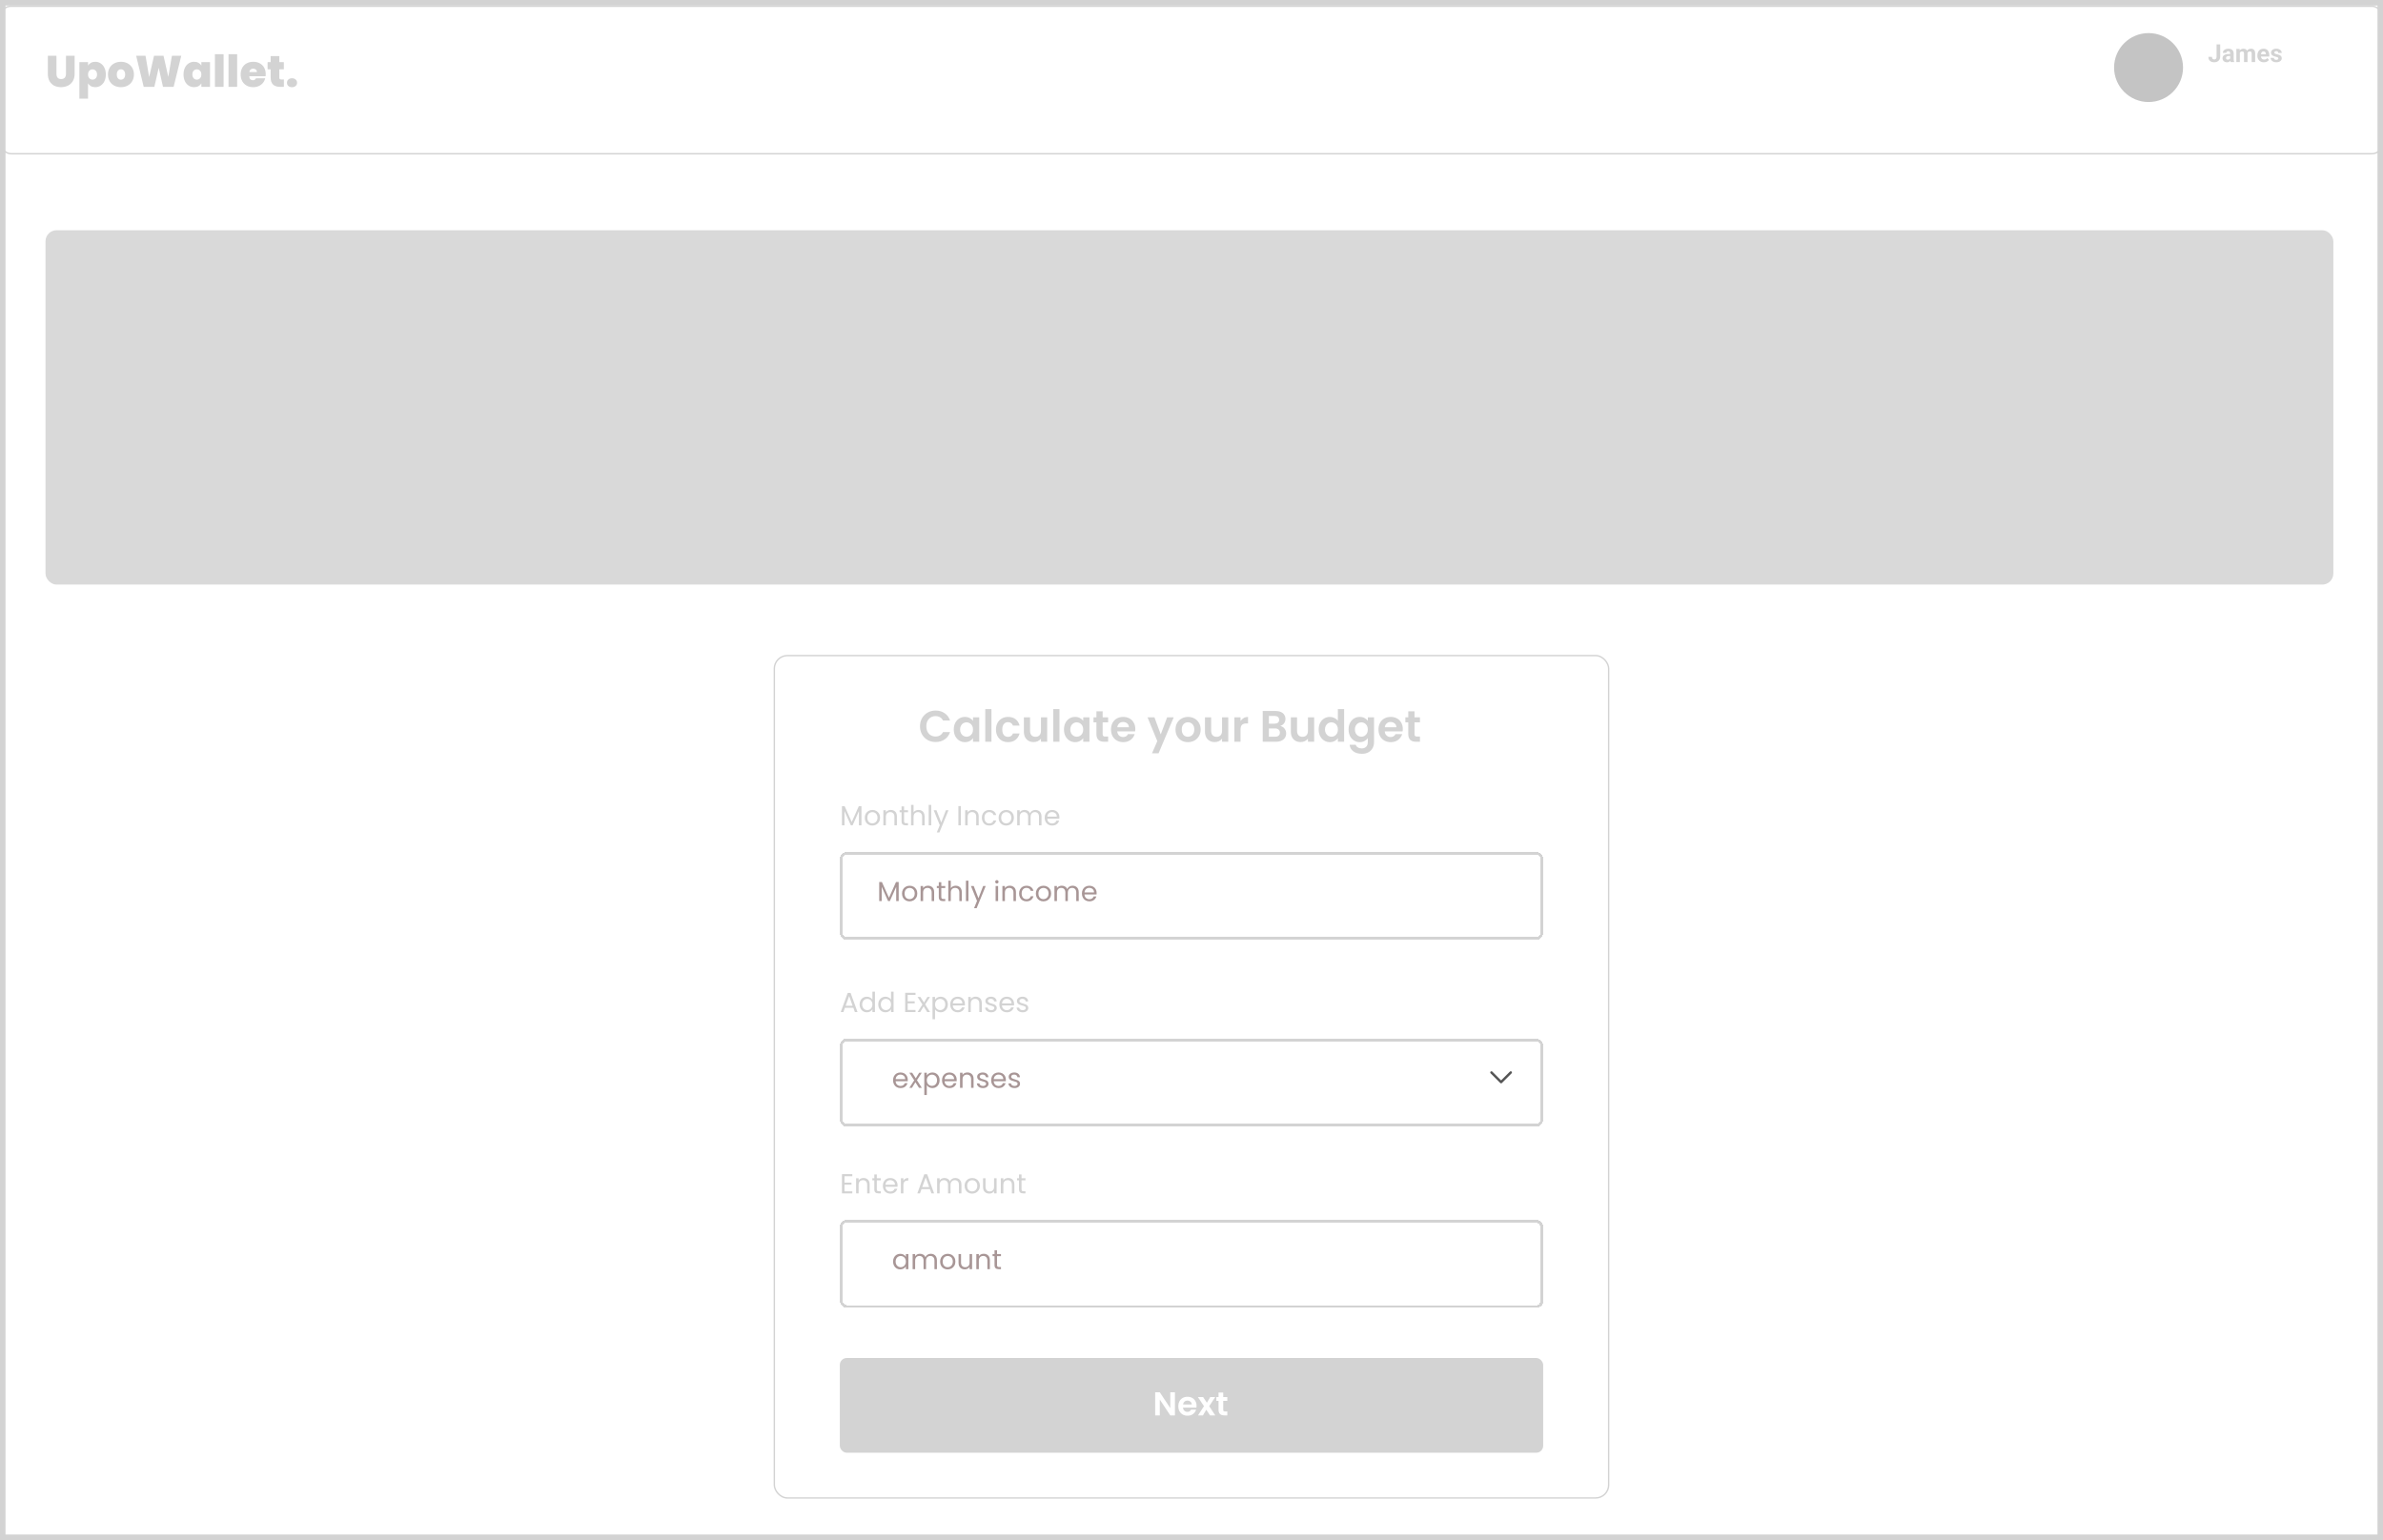 <svg width="1728" height="1117" viewBox="0 0 1728 1117" fill="none" xmlns="http://www.w3.org/2000/svg">
<g clip-path="url(#clip0_513_2)">
<rect width="1728" height="1117" fill="white"/>
<rect x="33" y="167" width="1659" height="257" rx="8" fill="#D9D9D9"/>
<g filter="url(#filter0_d_513_2)">
<rect width="1728" height="108" rx="8" fill="white"/>
<rect x="0.5" y="0.5" width="1727" height="107" rx="7.5" stroke="#D3D3D3"/>
</g>
<path d="M40.936 40.44V53.528C40.936 54.744 41.213 55.683 41.768 56.344C42.344 57.005 43.208 57.336 44.36 57.336C45.512 57.336 46.376 57.005 46.952 56.344C47.549 55.661 47.848 54.723 47.848 53.528V40.44H54.12V53.528C54.12 55.597 53.683 57.368 52.808 58.84C51.933 60.291 50.739 61.389 49.224 62.136C47.731 62.861 46.067 63.224 44.232 63.224C42.397 63.224 40.755 62.861 39.304 62.136C37.875 61.389 36.744 60.291 35.912 58.84C35.101 57.389 34.696 55.619 34.696 53.528V40.44H40.936ZM63.845 47.544C64.336 46.712 65.029 46.051 65.925 45.56C66.821 45.069 67.877 44.824 69.093 44.824C70.523 44.824 71.813 45.197 72.965 45.944C74.139 46.691 75.056 47.757 75.717 49.144C76.4 50.531 76.741 52.152 76.741 54.008C76.741 55.864 76.4 57.496 75.717 58.904C75.056 60.291 74.139 61.357 72.965 62.104C71.813 62.851 70.523 63.224 69.093 63.224C67.877 63.224 66.821 62.979 65.925 62.488C65.051 61.997 64.357 61.336 63.845 60.504V71.576H57.573V45.048H63.845V47.544ZM70.373 54.008C70.373 52.835 70.053 51.928 69.413 51.288C68.795 50.627 68.027 50.296 67.109 50.296C66.192 50.296 65.413 50.627 64.773 51.288C64.155 51.949 63.845 52.856 63.845 54.008C63.845 55.181 64.155 56.099 64.773 56.76C65.413 57.421 66.192 57.752 67.109 57.752C68.027 57.752 68.795 57.421 69.413 56.76C70.053 56.077 70.373 55.16 70.373 54.008ZM87.675 63.224C85.883 63.224 84.273 62.851 82.843 62.104C81.435 61.357 80.326 60.291 79.515 58.904C78.705 57.517 78.299 55.885 78.299 54.008C78.299 52.152 78.705 50.531 79.515 49.144C80.347 47.757 81.467 46.691 82.875 45.944C84.305 45.197 85.915 44.824 87.707 44.824C89.499 44.824 91.099 45.197 92.507 45.944C93.937 46.691 95.057 47.757 95.867 49.144C96.699 50.531 97.115 52.152 97.115 54.008C97.115 55.864 96.699 57.496 95.867 58.904C95.057 60.291 93.937 61.357 92.507 62.104C91.078 62.851 89.467 63.224 87.675 63.224ZM87.675 57.784C88.55 57.784 89.275 57.464 89.851 56.824C90.449 56.163 90.747 55.224 90.747 54.008C90.747 52.792 90.449 51.864 89.851 51.224C89.275 50.584 88.561 50.264 87.707 50.264C86.854 50.264 86.139 50.584 85.563 51.224C84.987 51.864 84.699 52.792 84.699 54.008C84.699 55.245 84.977 56.184 85.531 56.824C86.086 57.464 86.801 57.784 87.675 57.784ZM131.443 40.44L125.907 63H118.195L115.091 49.176L111.923 63H104.211L98.739 40.44H105.523L108.147 55.864L111.699 40.44H118.579L122.035 55.736L124.659 40.44H131.443ZM133.081 54.008C133.081 52.152 133.411 50.531 134.073 49.144C134.755 47.757 135.673 46.691 136.825 45.944C137.998 45.197 139.299 44.824 140.729 44.824C141.966 44.824 143.033 45.069 143.929 45.56C144.825 46.051 145.518 46.712 146.009 47.544V45.048H152.281V63H146.009V60.504C145.518 61.336 144.814 61.997 143.897 62.488C143.001 62.979 141.945 63.224 140.729 63.224C139.299 63.224 137.998 62.851 136.825 62.104C135.673 61.357 134.755 60.291 134.073 58.904C133.411 57.496 133.081 55.864 133.081 54.008ZM146.009 54.008C146.009 52.856 145.689 51.949 145.049 51.288C144.43 50.627 143.662 50.296 142.745 50.296C141.806 50.296 141.027 50.627 140.409 51.288C139.79 51.928 139.481 52.835 139.481 54.008C139.481 55.16 139.79 56.077 140.409 56.76C141.027 57.421 141.806 57.752 142.745 57.752C143.662 57.752 144.43 57.421 145.049 56.76C145.689 56.099 146.009 55.181 146.009 54.008ZM162.127 39.32V63H155.855V39.32H162.127ZM171.97 39.32V63H165.698V39.32H171.97ZM192.694 53.816C192.694 54.307 192.662 54.797 192.598 55.288H180.726C180.79 56.269 181.057 57.005 181.526 57.496C182.017 57.965 182.635 58.2 183.382 58.2C184.427 58.2 185.174 57.731 185.622 56.792H192.31C192.033 58.029 191.489 59.139 190.678 60.12C189.889 61.08 188.886 61.837 187.67 62.392C186.454 62.947 185.11 63.224 183.638 63.224C181.867 63.224 180.289 62.851 178.902 62.104C177.537 61.357 176.459 60.291 175.67 58.904C174.902 57.517 174.518 55.885 174.518 54.008C174.518 52.131 174.902 50.509 175.67 49.144C176.438 47.757 177.505 46.691 178.87 45.944C180.257 45.197 181.846 44.824 183.638 44.824C185.409 44.824 186.977 45.187 188.342 45.912C189.707 46.637 190.774 47.683 191.542 49.048C192.31 50.392 192.694 51.981 192.694 53.816ZM186.294 52.248C186.294 51.48 186.038 50.883 185.526 50.456C185.014 50.008 184.374 49.784 183.606 49.784C182.838 49.784 182.209 49.997 181.718 50.424C181.227 50.829 180.907 51.437 180.758 52.248H186.294ZM205.853 57.656V63H203.133C198.546 63 196.253 60.728 196.253 56.184V50.264H194.045V45.048H196.253V40.696H202.557V45.048H205.821V50.264H202.557V56.28C202.557 56.771 202.663 57.123 202.877 57.336C203.111 57.549 203.495 57.656 204.029 57.656H205.853ZM211.77 63.256C210.66 63.256 209.764 62.957 209.082 62.36C208.42 61.741 208.09 60.963 208.09 60.024C208.09 59.085 208.42 58.307 209.082 57.688C209.764 57.069 210.66 56.76 211.77 56.76C212.858 56.76 213.732 57.069 214.394 57.688C215.076 58.307 215.418 59.085 215.418 60.024C215.418 60.941 215.076 61.709 214.394 62.328C213.732 62.947 212.858 63.256 211.77 63.256Z" fill="#D3D3D3"/>
<circle cx="1558" cy="49" r="25" fill="#C4C4C4"/>
<path d="M1607.32 41.071V32.203H1609.95V41.071C1609.95 41.927 1609.76 42.662 1609.38 43.277C1609.01 43.887 1608.5 44.355 1607.85 44.684C1607.2 45.012 1606.48 45.176 1605.67 45.176C1604.83 45.176 1604.09 45.035 1603.44 44.754C1602.8 44.473 1602.29 44.042 1601.92 43.462C1601.55 42.876 1601.37 42.135 1601.37 41.238H1604.01C1604.01 41.707 1604.08 42.079 1604.21 42.355C1604.34 42.63 1604.53 42.826 1604.78 42.943C1605.03 43.06 1605.32 43.119 1605.67 43.119C1606 43.119 1606.29 43.04 1606.54 42.882C1606.78 42.724 1606.97 42.492 1607.11 42.188C1607.25 41.883 1607.32 41.511 1607.32 41.071ZM1617.17 42.855V38.619C1617.17 38.315 1617.12 38.054 1617.02 37.837C1616.92 37.614 1616.77 37.441 1616.56 37.318C1616.35 37.195 1616.08 37.134 1615.76 37.134C1615.48 37.134 1615.23 37.184 1615.03 37.283C1614.82 37.377 1614.66 37.515 1614.55 37.696C1614.44 37.872 1614.39 38.08 1614.39 38.32H1611.85C1611.85 37.916 1611.95 37.532 1612.14 37.169C1612.32 36.806 1612.6 36.486 1612.95 36.211C1613.31 35.93 1613.74 35.71 1614.23 35.552C1614.73 35.394 1615.28 35.315 1615.9 35.315C1616.64 35.315 1617.29 35.438 1617.87 35.684C1618.44 35.93 1618.89 36.299 1619.22 36.791C1619.55 37.283 1619.72 37.898 1619.72 38.637V42.706C1619.72 43.227 1619.75 43.655 1619.82 43.989C1619.88 44.317 1619.98 44.605 1620.1 44.851V45H1617.54C1617.42 44.742 1617.32 44.42 1617.26 44.033C1617.2 43.641 1617.17 43.248 1617.17 42.855ZM1617.51 39.208L1617.52 40.641H1616.11C1615.77 40.641 1615.48 40.679 1615.24 40.755C1614.99 40.831 1614.79 40.94 1614.63 41.08C1614.47 41.215 1614.36 41.373 1614.28 41.555C1614.21 41.736 1614.17 41.935 1614.17 42.152C1614.17 42.369 1614.22 42.565 1614.32 42.741C1614.42 42.911 1614.57 43.046 1614.75 43.145C1614.94 43.239 1615.16 43.286 1615.41 43.286C1615.79 43.286 1616.13 43.21 1616.41 43.058C1616.69 42.905 1616.91 42.718 1617.06 42.495C1617.22 42.273 1617.3 42.062 1617.3 41.862L1617.97 42.935C1617.88 43.175 1617.75 43.424 1617.58 43.682C1617.43 43.94 1617.22 44.183 1616.98 44.411C1616.73 44.634 1616.44 44.818 1616.09 44.965C1615.75 45.105 1615.33 45.176 1614.86 45.176C1614.26 45.176 1613.71 45.056 1613.22 44.815C1612.73 44.569 1612.34 44.232 1612.06 43.805C1611.78 43.371 1611.63 42.879 1611.63 42.328C1611.63 41.83 1611.73 41.388 1611.92 41.001C1612.1 40.614 1612.38 40.289 1612.74 40.025C1613.11 39.756 1613.57 39.554 1614.12 39.419C1614.67 39.278 1615.31 39.208 1616.04 39.208H1617.51ZM1624.2 37.459V45H1621.66V35.49H1624.04L1624.2 37.459ZM1623.85 39.911H1623.15C1623.15 39.249 1623.23 38.64 1623.39 38.083C1623.55 37.52 1623.79 37.034 1624.1 36.624C1624.41 36.208 1624.8 35.886 1625.27 35.657C1625.73 35.429 1626.27 35.315 1626.88 35.315C1627.3 35.315 1627.68 35.379 1628.04 35.508C1628.39 35.631 1628.69 35.827 1628.94 36.097C1629.2 36.36 1629.4 36.706 1629.54 37.134C1629.68 37.556 1629.75 38.062 1629.75 38.654V45H1627.22V38.935C1627.22 38.502 1627.16 38.168 1627.04 37.934C1626.92 37.699 1626.76 37.535 1626.54 37.441C1626.33 37.348 1626.08 37.301 1625.78 37.301C1625.45 37.301 1625.16 37.368 1624.92 37.503C1624.67 37.638 1624.48 37.825 1624.32 38.065C1624.16 38.3 1624.04 38.575 1623.97 38.892C1623.89 39.208 1623.85 39.548 1623.85 39.911ZM1629.51 39.621L1628.61 39.735C1628.61 39.114 1628.68 38.537 1628.83 38.004C1628.99 37.471 1629.22 37.002 1629.53 36.598C1629.84 36.193 1630.22 35.88 1630.68 35.657C1631.14 35.429 1631.67 35.315 1632.26 35.315C1632.72 35.315 1633.14 35.382 1633.51 35.517C1633.89 35.645 1634.21 35.853 1634.47 36.141C1634.74 36.422 1634.94 36.791 1635.08 37.248C1635.23 37.705 1635.3 38.265 1635.3 38.927V45H1632.76V38.927C1632.76 38.487 1632.71 38.153 1632.59 37.925C1632.48 37.69 1632.31 37.529 1632.1 37.441C1631.88 37.348 1631.63 37.301 1631.34 37.301C1631.04 37.301 1630.77 37.362 1630.54 37.485C1630.31 37.602 1630.12 37.767 1629.97 37.977C1629.82 38.188 1629.7 38.435 1629.63 38.716C1629.55 38.991 1629.51 39.293 1629.51 39.621ZM1641.64 45.176C1640.9 45.176 1640.24 45.059 1639.65 44.824C1639.07 44.584 1638.57 44.253 1638.16 43.831C1637.76 43.409 1637.45 42.92 1637.23 42.363C1637.01 41.801 1636.9 41.203 1636.9 40.57V40.219C1636.9 39.498 1637.01 38.839 1637.21 38.241C1637.42 37.644 1637.71 37.125 1638.09 36.685C1638.48 36.246 1638.95 35.909 1639.5 35.675C1640.05 35.435 1640.67 35.315 1641.36 35.315C1642.03 35.315 1642.63 35.426 1643.15 35.648C1643.67 35.871 1644.11 36.188 1644.46 36.598C1644.82 37.008 1645.09 37.5 1645.27 38.074C1645.45 38.643 1645.54 39.275 1645.54 39.973V41.027H1637.98V39.34H1643.06V39.147C1643.06 38.795 1642.99 38.481 1642.86 38.206C1642.74 37.925 1642.55 37.702 1642.3 37.538C1642.05 37.374 1641.73 37.292 1641.33 37.292C1641 37.292 1640.71 37.365 1640.47 37.512C1640.23 37.658 1640.04 37.863 1639.88 38.127C1639.74 38.391 1639.62 38.701 1639.55 39.059C1639.48 39.41 1639.44 39.797 1639.44 40.219V40.57C1639.44 40.951 1639.5 41.303 1639.6 41.625C1639.71 41.947 1639.87 42.226 1640.07 42.46C1640.27 42.694 1640.52 42.876 1640.81 43.005C1641.1 43.134 1641.43 43.198 1641.8 43.198C1642.26 43.198 1642.68 43.11 1643.07 42.935C1643.47 42.753 1643.81 42.48 1644.1 42.117L1645.33 43.453C1645.13 43.74 1644.86 44.016 1644.51 44.279C1644.17 44.543 1643.76 44.76 1643.28 44.93C1642.8 45.094 1642.26 45.176 1641.64 45.176ZM1652.13 42.372C1652.13 42.19 1652.07 42.026 1651.97 41.88C1651.86 41.733 1651.67 41.599 1651.38 41.476C1651.1 41.347 1650.69 41.23 1650.16 41.124C1649.68 41.019 1649.23 40.887 1648.81 40.728C1648.4 40.565 1648.04 40.368 1647.74 40.14C1647.44 39.911 1647.21 39.642 1647.04 39.331C1646.87 39.015 1646.78 38.654 1646.78 38.25C1646.78 37.852 1646.87 37.477 1647.04 37.125C1647.21 36.773 1647.46 36.463 1647.78 36.193C1648.11 35.918 1648.51 35.704 1648.98 35.552C1649.45 35.394 1649.99 35.315 1650.58 35.315C1651.41 35.315 1652.11 35.446 1652.71 35.71C1653.3 35.974 1653.76 36.337 1654.08 36.8C1654.4 37.257 1654.56 37.778 1654.56 38.364H1652.03C1652.03 38.118 1651.98 37.898 1651.87 37.705C1651.77 37.506 1651.61 37.351 1651.4 37.239C1651.19 37.122 1650.91 37.063 1650.57 37.063C1650.29 37.063 1650.05 37.113 1649.84 37.213C1649.64 37.307 1649.48 37.435 1649.37 37.6C1649.26 37.758 1649.21 37.934 1649.21 38.127C1649.21 38.273 1649.24 38.405 1649.3 38.523C1649.36 38.634 1649.46 38.736 1649.6 38.83C1649.74 38.924 1649.93 39.012 1650.15 39.094C1650.38 39.17 1650.66 39.24 1650.99 39.305C1651.68 39.445 1652.29 39.63 1652.83 39.858C1653.37 40.081 1653.8 40.386 1654.11 40.773C1654.43 41.153 1654.59 41.654 1654.59 42.275C1654.59 42.697 1654.49 43.084 1654.31 43.435C1654.12 43.787 1653.85 44.095 1653.5 44.358C1653.15 44.616 1652.72 44.818 1652.23 44.965C1651.75 45.105 1651.2 45.176 1650.59 45.176C1649.7 45.176 1648.95 45.018 1648.34 44.701C1647.73 44.385 1647.27 43.983 1646.95 43.497C1646.64 43.005 1646.48 42.501 1646.48 41.985H1648.88C1648.89 42.331 1648.98 42.609 1649.15 42.82C1649.32 43.031 1649.53 43.184 1649.79 43.277C1650.05 43.371 1650.34 43.418 1650.64 43.418C1650.97 43.418 1651.24 43.374 1651.46 43.286C1651.67 43.192 1651.84 43.069 1651.95 42.917C1652.07 42.759 1652.13 42.577 1652.13 42.372Z" fill="#D3D3D3"/>
<g filter="url(#filter1_d_513_2)">
<rect x="1167" y="1083" width="606" height="612" rx="10" transform="rotate(-180 1167 1083)" fill="white"/>
<rect x="1166.5" y="1082.5" width="605" height="611" rx="9.5" transform="rotate(-180 1166.5 1082.5)" stroke="#D3D3D3"/>
</g>
<path d="M667.12 526.8C667.12 524.603 667.611 522.64 668.592 520.912C669.595 519.163 670.949 517.808 672.656 516.848C674.384 515.867 676.315 515.376 678.448 515.376C680.944 515.376 683.131 516.016 685.008 517.296C686.885 518.576 688.197 520.347 688.944 522.608H683.792C683.28 521.541 682.555 520.741 681.616 520.208C680.699 519.675 679.632 519.408 678.416 519.408C677.115 519.408 675.952 519.717 674.928 520.336C673.925 520.933 673.136 521.787 672.56 522.896C672.005 524.005 671.728 525.307 671.728 526.8C671.728 528.272 672.005 529.573 672.56 530.704C673.136 531.813 673.925 532.677 674.928 533.296C675.952 533.893 677.115 534.192 678.416 534.192C679.632 534.192 680.699 533.925 681.616 533.392C682.555 532.837 683.28 532.027 683.792 530.96H688.944C688.197 533.243 686.885 535.024 685.008 536.304C683.152 537.563 680.965 538.192 678.448 538.192C676.315 538.192 674.384 537.712 672.656 536.752C670.949 535.771 669.595 534.416 668.592 532.688C667.611 530.96 667.12 528.997 667.12 526.8ZM691.618 529.072C691.618 527.28 691.97 525.691 692.674 524.304C693.4 522.917 694.371 521.851 695.587 521.104C696.824 520.357 698.2 519.984 699.715 519.984C701.037 519.984 702.189 520.251 703.171 520.784C704.173 521.317 704.973 521.989 705.571 522.8V520.272H710.083V538H705.571V535.408C704.995 536.24 704.195 536.933 703.171 537.488C702.168 538.021 701.005 538.288 699.683 538.288C698.189 538.288 696.824 537.904 695.587 537.136C694.371 536.368 693.4 535.291 692.674 533.904C691.97 532.496 691.618 530.885 691.618 529.072ZM705.571 529.136C705.571 528.048 705.357 527.12 704.931 526.352C704.504 525.563 703.928 524.965 703.203 524.56C702.477 524.133 701.699 523.92 700.867 523.92C700.035 523.92 699.267 524.123 698.562 524.528C697.859 524.933 697.283 525.531 696.835 526.32C696.408 527.088 696.195 528.005 696.195 529.072C696.195 530.139 696.408 531.077 696.835 531.888C697.283 532.677 697.859 533.285 698.562 533.712C699.288 534.139 700.056 534.352 700.867 534.352C701.699 534.352 702.477 534.149 703.203 533.744C703.928 533.317 704.504 532.72 704.931 531.952C705.357 531.163 705.571 530.224 705.571 529.136ZM718.938 514.32V538H714.458V514.32H718.938ZM722.212 529.136C722.212 527.301 722.586 525.701 723.332 524.336C724.079 522.949 725.114 521.883 726.436 521.136C727.759 520.368 729.274 519.984 730.98 519.984C733.178 519.984 734.991 520.539 736.42 521.648C737.871 522.736 738.842 524.272 739.332 526.256H734.5C734.244 525.488 733.807 524.891 733.188 524.464C732.591 524.016 731.844 523.792 730.948 523.792C729.668 523.792 728.655 524.261 727.908 525.2C727.162 526.117 726.788 527.429 726.788 529.136C726.788 530.821 727.162 532.133 727.908 533.072C728.655 533.989 729.668 534.448 730.948 534.448C732.762 534.448 733.946 533.637 734.5 532.016H739.332C738.842 533.936 737.871 535.461 736.42 536.592C734.97 537.723 733.156 538.288 730.98 538.288C729.274 538.288 727.759 537.915 726.436 537.168C725.114 536.4 724.079 535.333 723.332 533.968C722.586 532.581 722.212 530.971 722.212 529.136ZM759.35 520.272V538H754.838V535.76C754.262 536.528 753.505 537.136 752.566 537.584C751.649 538.011 750.646 538.224 749.558 538.224C748.172 538.224 746.945 537.936 745.878 537.36C744.812 536.763 743.969 535.899 743.35 534.768C742.753 533.616 742.454 532.251 742.454 530.672V520.272H746.934V530.032C746.934 531.44 747.286 532.528 747.99 533.296C748.694 534.043 749.654 534.416 750.87 534.416C752.108 534.416 753.078 534.043 753.782 533.296C754.486 532.528 754.838 531.44 754.838 530.032V520.272H759.35ZM768.251 514.32V538H763.771V514.32H768.251ZM771.525 529.072C771.525 527.28 771.877 525.691 772.581 524.304C773.306 522.917 774.277 521.851 775.493 521.104C776.73 520.357 778.106 519.984 779.621 519.984C780.943 519.984 782.095 520.251 783.077 520.784C784.079 521.317 784.879 521.989 785.477 522.8V520.272H789.989V538H785.477V535.408C784.901 536.24 784.101 536.933 783.077 537.488C782.074 538.021 780.911 538.288 779.589 538.288C778.095 538.288 776.73 537.904 775.493 537.136C774.277 536.368 773.306 535.291 772.581 533.904C771.877 532.496 771.525 530.885 771.525 529.072ZM785.477 529.136C785.477 528.048 785.263 527.12 784.837 526.352C784.41 525.563 783.834 524.965 783.109 524.56C782.383 524.133 781.605 523.92 780.773 523.92C779.941 523.92 779.173 524.123 778.469 524.528C777.765 524.933 777.189 525.531 776.741 526.32C776.314 527.088 776.101 528.005 776.101 529.072C776.101 530.139 776.314 531.077 776.741 531.888C777.189 532.677 777.765 533.285 778.469 533.712C779.194 534.139 779.962 534.352 780.773 534.352C781.605 534.352 782.383 534.149 783.109 533.744C783.834 533.317 784.41 532.72 784.837 531.952C785.263 531.163 785.477 530.224 785.477 529.136ZM799.58 523.952V532.528C799.58 533.125 799.719 533.563 799.996 533.84C800.295 534.096 800.786 534.224 801.468 534.224H803.548V538H800.732C796.956 538 795.068 536.165 795.068 532.496V523.952H792.956V520.272H795.068V515.888H799.58V520.272H803.548V523.952H799.58ZM823.251 528.752C823.251 529.392 823.208 529.968 823.123 530.48H810.163C810.269 531.76 810.717 532.763 811.507 533.488C812.296 534.213 813.267 534.576 814.419 534.576C816.083 534.576 817.267 533.861 817.971 532.432H822.803C822.291 534.139 821.309 535.547 819.859 536.656C818.408 537.744 816.627 538.288 814.515 538.288C812.808 538.288 811.272 537.915 809.907 537.168C808.563 536.4 807.507 535.323 806.739 533.936C805.992 532.549 805.618 530.949 805.618 529.136C805.618 527.301 805.992 525.691 806.739 524.304C807.485 522.917 808.531 521.851 809.875 521.104C811.219 520.357 812.765 519.984 814.515 519.984C816.2 519.984 817.704 520.347 819.027 521.072C820.371 521.797 821.405 522.832 822.131 524.176C822.877 525.499 823.251 527.024 823.251 528.752ZM818.611 527.472C818.589 526.32 818.173 525.403 817.363 524.72C816.552 524.016 815.56 523.664 814.387 523.664C813.277 523.664 812.339 524.005 811.571 524.688C810.824 525.349 810.365 526.277 810.195 527.472H818.611ZM851.106 520.272L840.13 546.384H835.362L839.202 537.552L832.098 520.272H837.122L841.698 532.656L846.338 520.272H851.106ZM861.393 538.288C859.686 538.288 858.15 537.915 856.785 537.168C855.419 536.4 854.342 535.323 853.553 533.936C852.785 532.549 852.401 530.949 852.401 529.136C852.401 527.323 852.795 525.723 853.585 524.336C854.395 522.949 855.494 521.883 856.881 521.136C858.267 520.368 859.814 519.984 861.521 519.984C863.227 519.984 864.774 520.368 866.161 521.136C867.547 521.883 868.635 522.949 869.425 524.336C870.235 525.723 870.641 527.323 870.641 529.136C870.641 530.949 870.225 532.549 869.392 533.936C868.582 535.323 867.473 536.4 866.065 537.168C864.678 537.915 863.121 538.288 861.393 538.288ZM861.393 534.384C862.203 534.384 862.961 534.192 863.665 533.808C864.39 533.403 864.966 532.805 865.393 532.016C865.819 531.227 866.033 530.267 866.033 529.136C866.033 527.451 865.585 526.16 864.689 525.264C863.814 524.347 862.737 523.888 861.457 523.888C860.177 523.888 859.099 524.347 858.225 525.264C857.371 526.16 856.945 527.451 856.945 529.136C856.945 530.821 857.361 532.123 858.193 533.04C859.046 533.936 860.113 534.384 861.393 534.384ZM890.663 520.272V538H886.151V535.76C885.575 536.528 884.817 537.136 883.879 537.584C882.961 538.011 881.959 538.224 880.871 538.224C879.484 538.224 878.257 537.936 877.191 537.36C876.124 536.763 875.281 535.899 874.663 534.768C874.065 533.616 873.767 532.251 873.767 530.672V520.272H878.247V530.032C878.247 531.44 878.599 532.528 879.303 533.296C880.007 534.043 880.967 534.416 882.183 534.416C883.42 534.416 884.391 534.043 885.095 533.296C885.799 532.528 886.151 531.44 886.151 530.032V520.272H890.663ZM899.563 523.024C900.139 522.085 900.886 521.349 901.803 520.816C902.742 520.283 903.808 520.016 905.003 520.016V524.72H903.819C902.411 524.72 901.344 525.051 900.619 525.712C899.915 526.373 899.563 527.525 899.563 529.168V538H895.083V520.272H899.563V523.024ZM928.318 526.544C929.576 526.779 930.611 527.408 931.422 528.432C932.232 529.456 932.638 530.629 932.638 531.952C932.638 533.147 932.339 534.203 931.742 535.12C931.166 536.016 930.323 536.72 929.214 537.232C928.104 537.744 926.792 538 925.278 538H915.646V515.664H924.862C926.376 515.664 927.678 515.909 928.766 516.4C929.875 516.891 930.707 517.573 931.262 518.448C931.838 519.323 932.126 520.315 932.126 521.424C932.126 522.725 931.774 523.813 931.069 524.688C930.387 525.563 929.47 526.181 928.318 526.544ZM920.126 524.88H924.222C925.288 524.88 926.11 524.645 926.686 524.176C927.262 523.685 927.55 522.992 927.55 522.096C927.55 521.2 927.262 520.507 926.686 520.016C926.11 519.525 925.288 519.28 924.222 519.28H920.126V524.88ZM924.638 534.352C925.726 534.352 926.568 534.096 927.166 533.584C927.784 533.072 928.094 532.347 928.094 531.408C928.094 530.448 927.774 529.701 927.134 529.168C926.494 528.613 925.63 528.336 924.542 528.336H920.126V534.352H924.638ZM952.944 520.272V538H948.432V535.76C947.856 536.528 947.099 537.136 946.16 537.584C945.243 538.011 944.24 538.224 943.152 538.224C941.765 538.224 940.539 537.936 939.472 537.36C938.405 536.763 937.563 535.899 936.944 534.768C936.347 533.616 936.048 532.251 936.048 530.672V520.272H940.528V530.032C940.528 531.44 940.88 532.528 941.584 533.296C942.288 534.043 943.248 534.416 944.464 534.416C945.701 534.416 946.672 534.043 947.376 533.296C948.08 532.528 948.432 531.44 948.432 530.032V520.272H952.944ZM956.212 529.072C956.212 527.28 956.564 525.691 957.268 524.304C957.994 522.917 958.975 521.851 960.212 521.104C961.45 520.357 962.826 519.984 964.34 519.984C965.492 519.984 966.591 520.24 967.636 520.752C968.682 521.243 969.514 521.904 970.132 522.736V514.32H974.676V538H970.132V535.376C969.578 536.251 968.799 536.955 967.796 537.488C966.794 538.021 965.631 538.288 964.308 538.288C962.815 538.288 961.45 537.904 960.212 537.136C958.975 536.368 957.994 535.291 957.268 533.904C956.564 532.496 956.212 530.885 956.212 529.072ZM970.164 529.136C970.164 528.048 969.951 527.12 969.524 526.352C969.098 525.563 968.522 524.965 967.796 524.56C967.071 524.133 966.292 523.92 965.46 523.92C964.628 523.92 963.86 524.123 963.156 524.528C962.452 524.933 961.876 525.531 961.428 526.32C961.002 527.088 960.788 528.005 960.788 529.072C960.788 530.139 961.002 531.077 961.428 531.888C961.876 532.677 962.452 533.285 963.156 533.712C963.882 534.139 964.65 534.352 965.46 534.352C966.292 534.352 967.071 534.149 967.796 533.744C968.522 533.317 969.098 532.72 969.524 531.952C969.951 531.163 970.164 530.224 970.164 529.136ZM985.996 519.984C987.318 519.984 988.481 520.251 989.484 520.784C990.486 521.296 991.276 521.968 991.852 522.8V520.272H996.364V538.128C996.364 539.771 996.033 541.232 995.372 542.512C994.71 543.813 993.718 544.837 992.396 545.584C991.073 546.352 989.473 546.736 987.596 546.736C985.078 546.736 983.009 546.149 981.388 544.976C979.788 543.803 978.881 542.203 978.668 540.176H983.116C983.35 540.987 983.852 541.627 984.62 542.096C985.409 542.587 986.358 542.832 987.468 542.832C988.769 542.832 989.825 542.437 990.636 541.648C991.446 540.88 991.852 539.707 991.852 538.128V535.376C991.276 536.208 990.476 536.901 989.452 537.456C988.449 538.011 987.297 538.288 985.996 538.288C984.502 538.288 983.137 537.904 981.9 537.136C980.662 536.368 979.681 535.291 978.956 533.904C978.252 532.496 977.9 530.885 977.9 529.072C977.9 527.28 978.252 525.691 978.956 524.304C979.681 522.917 980.652 521.851 981.868 521.104C983.105 520.357 984.481 519.984 985.996 519.984ZM991.852 529.136C991.852 528.048 991.638 527.12 991.212 526.352C990.785 525.563 990.209 524.965 989.484 524.56C988.758 524.133 987.98 523.92 987.148 523.92C986.316 523.92 985.548 524.123 984.844 524.528C984.14 524.933 983.564 525.531 983.116 526.32C982.689 527.088 982.476 528.005 982.476 529.072C982.476 530.139 982.689 531.077 983.116 531.888C983.564 532.677 984.14 533.285 984.844 533.712C985.569 534.139 986.337 534.352 987.148 534.352C987.98 534.352 988.758 534.149 989.484 533.744C990.209 533.317 990.785 532.72 991.212 531.952C991.638 531.163 991.852 530.224 991.852 529.136ZM1017.22 528.752C1017.22 529.392 1017.18 529.968 1017.09 530.48H1004.13C1004.24 531.76 1004.69 532.763 1005.48 533.488C1006.26 534.213 1007.24 534.576 1008.39 534.576C1010.05 534.576 1011.24 533.861 1011.94 532.432H1016.77C1016.26 534.139 1015.28 535.547 1013.83 536.656C1012.38 537.744 1010.6 538.288 1008.48 538.288C1006.78 538.288 1005.24 537.915 1003.88 537.168C1002.53 536.4 1001.48 535.323 1000.71 533.936C999.961 532.549 999.587 530.949 999.587 529.136C999.587 527.301 999.961 525.691 1000.71 524.304C1001.45 522.917 1002.5 521.851 1003.84 521.104C1005.19 520.357 1006.73 519.984 1008.48 519.984C1010.17 519.984 1011.67 520.347 1013 521.072C1014.34 521.797 1015.37 522.832 1016.1 524.176C1016.85 525.499 1017.22 527.024 1017.22 528.752ZM1012.58 527.472C1012.56 526.32 1012.14 525.403 1011.33 524.72C1010.52 524.016 1009.53 523.664 1008.36 523.664C1007.25 523.664 1006.31 524.005 1005.54 524.688C1004.79 525.349 1004.33 526.277 1004.16 527.472H1012.58ZM1025.71 523.952V532.528C1025.71 533.125 1025.84 533.563 1026.12 533.84C1026.42 534.096 1026.91 534.224 1027.59 534.224H1029.67V538H1026.86C1023.08 538 1021.19 536.165 1021.19 532.496V523.952H1019.08V520.272H1021.19V515.888H1025.71V520.272H1029.67V523.952H1025.71Z" fill="#D3D3D3"/>
<path d="M624.68 584.77V598.61H622.86V588.29L618.26 598.61H616.98L612.36 588.27V598.61H610.54V584.77H612.5L617.62 596.21L622.74 584.77H624.68ZM632.547 598.79C631.52 598.79 630.587 598.557 629.747 598.09C628.92 597.624 628.267 596.964 627.787 596.11C627.32 595.244 627.087 594.244 627.087 593.11C627.087 591.99 627.327 591.004 627.807 590.15C628.3 589.284 628.967 588.624 629.807 588.17C630.647 587.704 631.587 587.47 632.627 587.47C633.667 587.47 634.607 587.704 635.447 588.17C636.287 588.624 636.947 589.277 637.427 590.13C637.92 590.984 638.167 591.977 638.167 593.11C638.167 594.244 637.913 595.244 637.407 596.11C636.913 596.964 636.24 597.624 635.387 598.09C634.533 598.557 633.587 598.79 632.547 598.79ZM632.547 597.19C633.2 597.19 633.813 597.037 634.387 596.73C634.96 596.424 635.42 595.964 635.767 595.35C636.127 594.737 636.307 593.99 636.307 593.11C636.307 592.23 636.133 591.484 635.787 590.87C635.44 590.257 634.987 589.804 634.427 589.51C633.867 589.204 633.26 589.05 632.607 589.05C631.94 589.05 631.327 589.204 630.767 589.51C630.22 589.804 629.78 590.257 629.447 590.87C629.113 591.484 628.947 592.23 628.947 593.11C628.947 594.004 629.107 594.757 629.427 595.37C629.76 595.984 630.2 596.444 630.747 596.75C631.293 597.044 631.893 597.19 632.547 597.19ZM645.9 587.45C647.233 587.45 648.313 587.857 649.14 588.67C649.966 589.47 650.38 590.63 650.38 592.15V598.61H648.58V592.41C648.58 591.317 648.306 590.484 647.76 589.91C647.213 589.324 646.466 589.03 645.52 589.03C644.56 589.03 643.793 589.33 643.22 589.93C642.66 590.53 642.38 591.404 642.38 592.55V598.61H640.56V587.65H642.38V589.21C642.74 588.65 643.226 588.217 643.84 587.91C644.466 587.604 645.153 587.45 645.9 587.45ZM655.573 589.15V595.61C655.573 596.144 655.686 596.524 655.913 596.75C656.139 596.964 656.533 597.07 657.092 597.07H658.433V598.61H656.793C655.779 598.61 655.019 598.377 654.513 597.91C654.006 597.444 653.753 596.677 653.753 595.61V589.15H652.333V587.65H653.753V584.89H655.573V587.65H658.433V589.15H655.573ZM666.078 587.45C666.904 587.45 667.651 587.63 668.318 587.99C668.984 588.337 669.504 588.864 669.878 589.57C670.264 590.277 670.458 591.137 670.458 592.15V598.61H668.658V592.41C668.658 591.317 668.384 590.484 667.838 589.91C667.291 589.324 666.544 589.03 665.598 589.03C664.638 589.03 663.871 589.33 663.298 589.93C662.738 590.53 662.458 591.404 662.458 592.55V598.61H660.638V583.81H662.458V589.21C662.818 588.65 663.311 588.217 663.938 587.91C664.578 587.604 665.291 587.45 666.078 587.45ZM675.251 583.81V598.61H673.431V583.81H675.251ZM687.793 587.65L681.193 603.77H679.312L681.473 598.49L677.053 587.65H679.073L682.513 596.53L685.913 587.65H687.793ZM696.774 584.67V598.61H694.954V584.67H696.774ZM705.216 587.45C706.549 587.45 707.629 587.857 708.456 588.67C709.283 589.47 709.696 590.63 709.696 592.15V598.61H707.896V592.41C707.896 591.317 707.623 590.484 707.076 589.91C706.529 589.324 705.783 589.03 704.836 589.03C703.876 589.03 703.109 589.33 702.536 589.93C701.976 590.53 701.696 591.404 701.696 592.55V598.61H699.876V587.65H701.696V589.21C702.056 588.65 702.543 588.217 703.156 587.91C703.783 587.604 704.469 587.45 705.216 587.45ZM711.989 593.11C711.989 591.977 712.216 590.99 712.669 590.15C713.122 589.297 713.749 588.637 714.549 588.17C715.362 587.704 716.289 587.47 717.329 587.47C718.676 587.47 719.782 587.797 720.649 588.45C721.529 589.104 722.109 590.01 722.389 591.17H720.429C720.242 590.504 719.876 589.977 719.329 589.59C718.796 589.204 718.129 589.01 717.329 589.01C716.289 589.01 715.449 589.37 714.809 590.09C714.169 590.797 713.849 591.804 713.849 593.11C713.849 594.43 714.169 595.45 714.809 596.17C715.449 596.89 716.289 597.25 717.329 597.25C718.129 597.25 718.796 597.064 719.329 596.69C719.862 596.317 720.229 595.784 720.429 595.09H722.389C722.096 596.21 721.509 597.11 720.629 597.79C719.749 598.457 718.649 598.79 717.329 598.79C716.289 598.79 715.362 598.557 714.549 598.09C713.749 597.624 713.122 596.964 712.669 596.11C712.216 595.257 711.989 594.257 711.989 593.11ZM729.597 598.79C728.571 598.79 727.637 598.557 726.797 598.09C725.971 597.624 725.317 596.964 724.837 596.11C724.371 595.244 724.137 594.244 724.137 593.11C724.137 591.99 724.377 591.004 724.857 590.15C725.351 589.284 726.017 588.624 726.857 588.17C727.697 587.704 728.637 587.47 729.677 587.47C730.717 587.47 731.657 587.704 732.497 588.17C733.337 588.624 733.997 589.277 734.477 590.13C734.971 590.984 735.217 591.977 735.217 593.11C735.217 594.244 734.964 595.244 734.457 596.11C733.964 596.964 733.291 597.624 732.437 598.09C731.584 598.557 730.637 598.79 729.597 598.79ZM729.597 597.19C730.251 597.19 730.864 597.037 731.437 596.73C732.011 596.424 732.471 595.964 732.817 595.35C733.177 594.737 733.357 593.99 733.357 593.11C733.357 592.23 733.184 591.484 732.837 590.87C732.491 590.257 732.037 589.804 731.477 589.51C730.917 589.204 730.311 589.05 729.657 589.05C728.991 589.05 728.377 589.204 727.817 589.51C727.271 589.804 726.831 590.257 726.497 590.87C726.164 591.484 725.997 592.23 725.997 593.11C725.997 594.004 726.157 594.757 726.477 595.37C726.811 595.984 727.251 596.444 727.797 596.75C728.344 597.044 728.944 597.19 729.597 597.19ZM750.79 587.45C751.644 587.45 752.404 587.63 753.07 587.99C753.737 588.337 754.264 588.864 754.65 589.57C755.037 590.277 755.23 591.137 755.23 592.15V598.61H753.43V592.41C753.43 591.317 753.157 590.484 752.61 589.91C752.077 589.324 751.35 589.03 750.43 589.03C749.484 589.03 748.73 589.337 748.17 589.95C747.61 590.55 747.33 591.424 747.33 592.57V598.61H745.53V592.41C745.53 591.317 745.257 590.484 744.71 589.91C744.177 589.324 743.45 589.03 742.53 589.03C741.584 589.03 740.83 589.337 740.27 589.95C739.71 590.55 739.43 591.424 739.43 592.57V598.61H737.61V587.65H739.43V589.23C739.79 588.657 740.27 588.217 740.87 587.91C741.484 587.604 742.157 587.45 742.89 587.45C743.81 587.45 744.624 587.657 745.33 588.07C746.037 588.484 746.564 589.09 746.91 589.89C747.217 589.117 747.724 588.517 748.43 588.09C749.137 587.664 749.924 587.45 750.79 587.45ZM768.216 592.71C768.216 593.057 768.196 593.424 768.156 593.81H759.396C759.462 594.89 759.829 595.737 760.496 596.35C761.176 596.95 761.996 597.25 762.956 597.25C763.742 597.25 764.396 597.07 764.916 596.71C765.449 596.337 765.822 595.844 766.036 595.23H767.996C767.702 596.284 767.116 597.144 766.236 597.81C765.356 598.464 764.262 598.79 762.956 598.79C761.916 598.79 760.982 598.557 760.156 598.09C759.342 597.624 758.702 596.964 758.236 596.11C757.769 595.244 757.536 594.244 757.536 593.11C757.536 591.977 757.762 590.984 758.216 590.13C758.669 589.277 759.302 588.624 760.116 588.17C760.942 587.704 761.889 587.47 762.956 587.47C763.996 587.47 764.916 587.697 765.716 588.15C766.516 588.604 767.129 589.23 767.556 590.03C767.996 590.817 768.216 591.71 768.216 592.71ZM766.336 592.33C766.336 591.637 766.182 591.044 765.876 590.55C765.569 590.044 765.149 589.664 764.616 589.41C764.096 589.144 763.516 589.01 762.876 589.01C761.956 589.01 761.169 589.304 760.516 589.89C759.876 590.477 759.509 591.29 759.416 592.33H766.336Z" fill="#D3D3D3"/>
<g filter="url(#filter2_d_513_2)">
<rect x="610" y="614.906" width="508" height="61.796" rx="4" stroke="#D3D3D3" stroke-width="2" shape-rendering="crispEdges"/>
</g>
<path d="M651.68 639.733V653.573H649.86V643.253L645.26 653.573H643.98L639.36 643.233V653.573H637.54V639.733H639.5L644.62 651.173L649.74 639.733H651.68ZM659.547 653.753C658.52 653.753 657.587 653.52 656.747 653.053C655.92 652.586 655.267 651.926 654.787 651.073C654.32 650.206 654.087 649.206 654.087 648.073C654.087 646.953 654.327 645.966 654.807 645.113C655.3 644.246 655.967 643.586 656.807 643.133C657.647 642.666 658.587 642.433 659.627 642.433C660.667 642.433 661.607 642.666 662.447 643.133C663.287 643.586 663.947 644.24 664.427 645.093C664.92 645.946 665.167 646.94 665.167 648.073C665.167 649.206 664.913 650.206 664.407 651.073C663.913 651.926 663.24 652.586 662.387 653.053C661.533 653.52 660.587 653.753 659.547 653.753ZM659.547 652.153C660.2 652.153 660.813 652 661.387 651.693C661.96 651.386 662.42 650.926 662.767 650.313C663.127 649.7 663.307 648.953 663.307 648.073C663.307 647.193 663.133 646.446 662.787 645.833C662.44 645.22 661.987 644.766 661.427 644.473C660.867 644.166 660.26 644.013 659.607 644.013C658.94 644.013 658.327 644.166 657.767 644.473C657.22 644.766 656.78 645.22 656.447 645.833C656.113 646.446 655.947 647.193 655.947 648.073C655.947 648.966 656.107 649.72 656.427 650.333C656.76 650.946 657.2 651.406 657.747 651.713C658.293 652.006 658.893 652.153 659.547 652.153ZM672.9 642.413C674.233 642.413 675.313 642.82 676.14 643.633C676.966 644.433 677.38 645.593 677.38 647.113V653.573H675.58V647.373C675.58 646.28 675.306 645.446 674.76 644.873C674.213 644.286 673.466 643.993 672.52 643.993C671.56 643.993 670.793 644.293 670.22 644.893C669.66 645.493 669.38 646.366 669.38 647.513V653.573H667.56V642.613H669.38V644.173C669.74 643.613 670.226 643.18 670.84 642.873C671.466 642.566 672.153 642.413 672.9 642.413ZM682.573 644.113V650.573C682.573 651.106 682.686 651.486 682.913 651.713C683.139 651.926 683.533 652.033 684.092 652.033H685.433V653.573H683.793C682.779 653.573 682.019 653.34 681.513 652.873C681.006 652.406 680.753 651.64 680.753 650.573V644.113H679.333V642.613H680.753V639.853H682.573V642.613H685.433V644.113H682.573ZM693.078 642.413C693.904 642.413 694.651 642.593 695.318 642.953C695.984 643.3 696.504 643.826 696.878 644.533C697.264 645.24 697.458 646.1 697.458 647.113V653.573H695.658V647.373C695.658 646.28 695.384 645.446 694.838 644.873C694.291 644.286 693.544 643.993 692.598 643.993C691.638 643.993 690.871 644.293 690.298 644.893C689.738 645.493 689.458 646.366 689.458 647.513V653.573H687.638V638.773H689.458V644.173C689.818 643.613 690.311 643.18 690.938 642.873C691.578 642.566 692.291 642.413 693.078 642.413ZM702.251 638.773V653.573H700.431V638.773H702.251ZM714.793 642.613L708.193 658.733H706.312L708.473 653.453L704.053 642.613H706.073L709.513 651.493L712.913 642.613H714.793ZM722.894 640.833C722.547 640.833 722.254 640.713 722.014 640.473C721.774 640.233 721.654 639.94 721.654 639.593C721.654 639.246 721.774 638.953 722.014 638.713C722.254 638.473 722.547 638.353 722.894 638.353C723.227 638.353 723.507 638.473 723.734 638.713C723.974 638.953 724.094 639.246 724.094 639.593C724.094 639.94 723.974 640.233 723.734 640.473C723.507 640.713 723.227 640.833 722.894 640.833ZM723.774 642.613V653.573H721.954V642.613H723.774ZM732.216 642.413C733.549 642.413 734.629 642.82 735.456 643.633C736.283 644.433 736.696 645.593 736.696 647.113V653.573H734.896V647.373C734.896 646.28 734.623 645.446 734.076 644.873C733.529 644.286 732.783 643.993 731.836 643.993C730.876 643.993 730.109 644.293 729.536 644.893C728.976 645.493 728.696 646.366 728.696 647.513V653.573H726.876V642.613H728.696V644.173C729.056 643.613 729.543 643.18 730.156 642.873C730.783 642.566 731.469 642.413 732.216 642.413ZM738.989 648.073C738.989 646.94 739.216 645.953 739.669 645.113C740.122 644.26 740.749 643.6 741.549 643.133C742.362 642.666 743.289 642.433 744.329 642.433C745.676 642.433 746.782 642.76 747.649 643.413C748.529 644.066 749.109 644.973 749.389 646.133H747.429C747.242 645.466 746.876 644.94 746.329 644.553C745.796 644.166 745.129 643.973 744.329 643.973C743.289 643.973 742.449 644.333 741.809 645.053C741.169 645.76 740.849 646.766 740.849 648.073C740.849 649.393 741.169 650.413 741.809 651.133C742.449 651.853 743.289 652.213 744.329 652.213C745.129 652.213 745.796 652.026 746.329 651.653C746.862 651.28 747.229 650.746 747.429 650.053H749.389C749.096 651.173 748.509 652.073 747.629 652.753C746.749 653.42 745.649 653.753 744.329 653.753C743.289 653.753 742.362 653.52 741.549 653.053C740.749 652.586 740.122 651.926 739.669 651.073C739.216 650.22 738.989 649.22 738.989 648.073ZM756.597 653.753C755.571 653.753 754.637 653.52 753.797 653.053C752.971 652.586 752.317 651.926 751.837 651.073C751.371 650.206 751.137 649.206 751.137 648.073C751.137 646.953 751.377 645.966 751.857 645.113C752.351 644.246 753.017 643.586 753.857 643.133C754.697 642.666 755.637 642.433 756.677 642.433C757.717 642.433 758.657 642.666 759.497 643.133C760.337 643.586 760.997 644.24 761.477 645.093C761.971 645.946 762.217 646.94 762.217 648.073C762.217 649.206 761.964 650.206 761.457 651.073C760.964 651.926 760.291 652.586 759.437 653.053C758.584 653.52 757.637 653.753 756.597 653.753ZM756.597 652.153C757.251 652.153 757.864 652 758.437 651.693C759.011 651.386 759.471 650.926 759.817 650.313C760.177 649.7 760.357 648.953 760.357 648.073C760.357 647.193 760.184 646.446 759.837 645.833C759.491 645.22 759.037 644.766 758.477 644.473C757.917 644.166 757.311 644.013 756.657 644.013C755.991 644.013 755.377 644.166 754.817 644.473C754.271 644.766 753.831 645.22 753.497 645.833C753.164 646.446 752.997 647.193 752.997 648.073C752.997 648.966 753.157 649.72 753.477 650.333C753.811 650.946 754.251 651.406 754.797 651.713C755.344 652.006 755.944 652.153 756.597 652.153ZM777.79 642.413C778.644 642.413 779.404 642.593 780.07 642.953C780.737 643.3 781.264 643.826 781.65 644.533C782.037 645.24 782.23 646.1 782.23 647.113V653.573H780.43V647.373C780.43 646.28 780.157 645.446 779.61 644.873C779.077 644.286 778.35 643.993 777.43 643.993C776.484 643.993 775.73 644.3 775.17 644.913C774.61 645.513 774.33 646.386 774.33 647.533V653.573H772.53V647.373C772.53 646.28 772.257 645.446 771.71 644.873C771.177 644.286 770.45 643.993 769.53 643.993C768.584 643.993 767.83 644.3 767.27 644.913C766.71 645.513 766.43 646.386 766.43 647.533V653.573H764.61V642.613H766.43V644.193C766.79 643.62 767.27 643.18 767.87 642.873C768.484 642.566 769.157 642.413 769.89 642.413C770.81 642.413 771.624 642.62 772.33 643.033C773.037 643.446 773.564 644.053 773.91 644.853C774.217 644.08 774.724 643.48 775.43 643.053C776.137 642.626 776.924 642.413 777.79 642.413ZM795.216 647.673C795.216 648.02 795.196 648.386 795.156 648.773H786.396C786.462 649.853 786.829 650.7 787.496 651.313C788.176 651.913 788.996 652.213 789.956 652.213C790.742 652.213 791.396 652.033 791.916 651.673C792.449 651.3 792.822 650.806 793.036 650.193H794.996C794.702 651.246 794.116 652.106 793.236 652.773C792.356 653.426 791.262 653.753 789.956 653.753C788.916 653.753 787.982 653.52 787.156 653.053C786.342 652.586 785.702 651.926 785.236 651.073C784.769 650.206 784.536 649.206 784.536 648.073C784.536 646.94 784.762 645.946 785.216 645.093C785.669 644.24 786.302 643.586 787.116 643.133C787.942 642.666 788.889 642.433 789.956 642.433C790.996 642.433 791.916 642.66 792.716 643.113C793.516 643.566 794.129 644.193 794.556 644.993C794.996 645.78 795.216 646.673 795.216 647.673ZM793.336 647.293C793.336 646.6 793.182 646.006 792.876 645.513C792.569 645.006 792.149 644.626 791.616 644.373C791.096 644.106 790.516 643.973 789.876 643.973C788.956 643.973 788.169 644.266 787.516 644.853C786.876 645.44 786.509 646.253 786.416 647.293H793.336Z" fill="#A89696"/>
<path d="M1081.5 777.875L1088.5 784.875L1095.5 777.875" stroke="#545454" stroke-width="1.75" stroke-linecap="round" stroke-linejoin="round"/>
<path d="M618.78 730.953H612.7L611.58 734.053H609.66L614.7 720.193H616.8L621.82 734.053H619.9L618.78 730.953ZM618.26 729.473L615.74 722.433L613.22 729.473H618.26ZM623.337 728.533C623.337 727.413 623.563 726.433 624.017 725.593C624.47 724.74 625.09 724.08 625.877 723.613C626.677 723.147 627.57 722.913 628.557 722.913C629.41 722.913 630.203 723.113 630.937 723.513C631.67 723.9 632.23 724.413 632.617 725.053V719.253H634.457V734.053H632.617V731.993C632.257 732.647 631.723 733.187 631.017 733.613C630.31 734.027 629.483 734.233 628.537 734.233C627.563 734.233 626.677 733.993 625.877 733.513C625.09 733.033 624.47 732.36 624.017 731.493C623.563 730.627 623.337 729.64 623.337 728.533ZM632.617 728.553C632.617 727.727 632.45 727.007 632.117 726.393C631.783 725.78 631.33 725.313 630.757 724.993C630.197 724.66 629.577 724.493 628.897 724.493C628.217 724.493 627.597 724.653 627.037 724.973C626.477 725.293 626.03 725.76 625.697 726.373C625.363 726.987 625.197 727.707 625.197 728.533C625.197 729.373 625.363 730.107 625.697 730.733C626.03 731.347 626.477 731.82 627.037 732.153C627.597 732.473 628.217 732.633 628.897 732.633C629.577 732.633 630.197 732.473 630.757 732.153C631.33 731.82 631.783 731.347 632.117 730.733C632.45 730.107 632.617 729.38 632.617 728.553ZM636.852 728.533C636.852 727.413 637.079 726.433 637.532 725.593C637.986 724.74 638.606 724.08 639.392 723.613C640.192 723.147 641.086 722.913 642.072 722.913C642.926 722.913 643.719 723.113 644.452 723.513C645.186 723.9 645.746 724.413 646.132 725.053V719.253H647.972V734.053H646.132V731.993C645.772 732.647 645.239 733.187 644.532 733.613C643.826 734.027 642.999 734.233 642.052 734.233C641.079 734.233 640.192 733.993 639.392 733.513C638.606 733.033 637.986 732.36 637.532 731.493C637.079 730.627 636.852 729.64 636.852 728.533ZM646.132 728.553C646.132 727.727 645.966 727.007 645.632 726.393C645.299 725.78 644.846 725.313 644.272 724.993C643.712 724.66 643.092 724.493 642.412 724.493C641.732 724.493 641.112 724.653 640.552 724.973C639.992 725.293 639.546 725.76 639.212 726.373C638.879 726.987 638.712 727.707 638.712 728.533C638.712 729.373 638.879 730.107 639.212 730.733C639.546 731.347 639.992 731.82 640.552 732.153C641.112 732.473 641.732 732.633 642.412 732.633C643.092 732.633 643.712 732.473 644.272 732.153C644.846 731.82 645.299 731.347 645.632 730.733C645.966 730.107 646.132 729.38 646.132 728.553ZM658.2 721.593V726.253H663.28V727.753H658.2V732.553H663.88V734.053H656.38V720.093H663.88V721.593H658.2ZM672.354 734.053L669.754 729.973L667.254 734.053H665.354L668.894 728.613L665.354 723.093H667.414L670.014 727.153L672.494 723.093H674.394L670.874 728.513L674.414 734.053H672.354ZM678.024 725.113C678.384 724.487 678.917 723.967 679.624 723.553C680.344 723.127 681.177 722.913 682.124 722.913C683.097 722.913 683.977 723.147 684.764 723.613C685.564 724.08 686.191 724.74 686.644 725.593C687.097 726.433 687.324 727.413 687.324 728.533C687.324 729.64 687.097 730.627 686.644 731.493C686.191 732.36 685.564 733.033 684.764 733.513C683.977 733.993 683.097 734.233 682.124 734.233C681.191 734.233 680.364 734.027 679.644 733.613C678.937 733.187 678.397 732.66 678.024 732.033V739.253H676.204V723.093H678.024V725.113ZM685.464 728.533C685.464 727.707 685.297 726.987 684.964 726.373C684.631 725.76 684.177 725.293 683.604 724.973C683.044 724.653 682.424 724.493 681.744 724.493C681.077 724.493 680.457 724.66 679.884 724.993C679.324 725.313 678.871 725.787 678.524 726.413C678.191 727.027 678.024 727.74 678.024 728.553C678.024 729.38 678.191 730.107 678.524 730.733C678.871 731.347 679.324 731.82 679.884 732.153C680.457 732.473 681.077 732.633 681.744 732.633C682.424 732.633 683.044 732.473 683.604 732.153C684.177 731.82 684.631 731.347 684.964 730.733C685.297 730.107 685.464 729.373 685.464 728.533ZM699.72 728.153C699.72 728.5 699.7 728.867 699.66 729.253H690.9C690.966 730.333 691.333 731.18 692 731.793C692.68 732.393 693.5 732.693 694.46 732.693C695.246 732.693 695.9 732.513 696.42 732.153C696.953 731.78 697.326 731.287 697.54 730.673H699.5C699.206 731.727 698.62 732.587 697.74 733.253C696.86 733.907 695.766 734.233 694.46 734.233C693.42 734.233 692.486 734 691.66 733.533C690.846 733.067 690.206 732.407 689.74 731.553C689.273 730.687 689.04 729.687 689.04 728.553C689.04 727.42 689.266 726.427 689.72 725.573C690.173 724.72 690.806 724.067 691.62 723.613C692.446 723.147 693.393 722.913 694.46 722.913C695.5 722.913 696.42 723.14 697.22 723.593C698.02 724.047 698.633 724.673 699.06 725.473C699.5 726.26 699.72 727.153 699.72 728.153ZM697.84 727.773C697.84 727.08 697.686 726.487 697.38 725.993C697.073 725.487 696.653 725.107 696.12 724.853C695.6 724.587 695.02 724.453 694.38 724.453C693.46 724.453 692.673 724.747 692.02 725.333C691.38 725.92 691.013 726.733 690.92 727.773H697.84ZM707.462 722.893C708.795 722.893 709.875 723.3 710.702 724.113C711.529 724.913 711.942 726.073 711.942 727.593V734.053H710.142V727.853C710.142 726.76 709.869 725.927 709.322 725.353C708.775 724.767 708.029 724.473 707.082 724.473C706.122 724.473 705.355 724.773 704.782 725.373C704.222 725.973 703.942 726.847 703.942 727.993V734.053H702.122V723.093H703.942V724.653C704.302 724.093 704.789 723.66 705.402 723.353C706.029 723.047 706.715 722.893 707.462 722.893ZM718.795 734.233C717.955 734.233 717.202 734.093 716.535 733.813C715.868 733.52 715.342 733.12 714.955 732.613C714.568 732.093 714.355 731.5 714.315 730.833H716.195C716.248 731.38 716.502 731.827 716.955 732.173C717.422 732.52 718.028 732.693 718.775 732.693C719.468 732.693 720.015 732.54 720.415 732.233C720.815 731.927 721.015 731.54 721.015 731.073C721.015 730.593 720.802 730.24 720.375 730.013C719.948 729.773 719.288 729.54 718.395 729.313C717.582 729.1 716.915 728.887 716.395 728.673C715.888 728.447 715.448 728.12 715.075 727.693C714.715 727.253 714.535 726.68 714.535 725.973C714.535 725.413 714.702 724.9 715.035 724.433C715.368 723.967 715.842 723.6 716.455 723.333C717.068 723.053 717.768 722.913 718.555 722.913C719.768 722.913 720.748 723.22 721.495 723.833C722.242 724.447 722.642 725.287 722.695 726.353H720.875C720.835 725.78 720.602 725.32 720.175 724.973C719.762 724.627 719.202 724.453 718.495 724.453C717.842 724.453 717.322 724.593 716.935 724.873C716.548 725.153 716.355 725.52 716.355 725.973C716.355 726.333 716.468 726.633 716.695 726.873C716.935 727.1 717.228 727.287 717.575 727.433C717.935 727.567 718.428 727.72 719.055 727.893C719.842 728.107 720.482 728.32 720.975 728.533C721.468 728.733 721.888 729.04 722.235 729.453C722.595 729.867 722.782 730.407 722.795 731.073C722.795 731.673 722.628 732.213 722.295 732.693C721.962 733.173 721.488 733.553 720.875 733.833C720.275 734.1 719.582 734.233 718.795 734.233ZM735.364 728.153C735.364 728.5 735.344 728.867 735.304 729.253H726.544C726.611 730.333 726.978 731.18 727.644 731.793C728.324 732.393 729.144 732.693 730.104 732.693C730.891 732.693 731.544 732.513 732.064 732.153C732.598 731.78 732.971 731.287 733.184 730.673H735.144C734.851 731.727 734.264 732.587 733.384 733.253C732.504 733.907 731.411 734.233 730.104 734.233C729.064 734.233 728.131 734 727.304 733.533C726.491 733.067 725.851 732.407 725.384 731.553C724.918 730.687 724.684 729.687 724.684 728.553C724.684 727.42 724.911 726.427 725.364 725.573C725.818 724.72 726.451 724.067 727.264 723.613C728.091 723.147 729.038 722.913 730.104 722.913C731.144 722.913 732.064 723.14 732.864 723.593C733.664 724.047 734.278 724.673 734.704 725.473C735.144 726.26 735.364 727.153 735.364 728.153ZM733.484 727.773C733.484 727.08 733.331 726.487 733.024 725.993C732.718 725.487 732.298 725.107 731.764 724.853C731.244 724.587 730.664 724.453 730.024 724.453C729.104 724.453 728.318 724.747 727.664 725.333C727.024 725.92 726.658 726.733 726.564 727.773H733.484ZM741.647 734.233C740.807 734.233 740.053 734.093 739.387 733.813C738.72 733.52 738.193 733.12 737.807 732.613C737.42 732.093 737.207 731.5 737.167 730.833H739.047C739.1 731.38 739.353 731.827 739.807 732.173C740.273 732.52 740.88 732.693 741.627 732.693C742.32 732.693 742.867 732.54 743.267 732.233C743.667 731.927 743.867 731.54 743.867 731.073C743.867 730.593 743.653 730.24 743.227 730.013C742.8 729.773 742.14 729.54 741.247 729.313C740.433 729.1 739.767 728.887 739.247 728.673C738.74 728.447 738.3 728.12 737.927 727.693C737.567 727.253 737.387 726.68 737.387 725.973C737.387 725.413 737.553 724.9 737.887 724.433C738.22 723.967 738.693 723.6 739.307 723.333C739.92 723.053 740.62 722.913 741.407 722.913C742.62 722.913 743.6 723.22 744.347 723.833C745.093 724.447 745.493 725.287 745.547 726.353H743.727C743.687 725.78 743.453 725.32 743.027 724.973C742.613 724.627 742.053 724.453 741.347 724.453C740.693 724.453 740.173 724.593 739.787 724.873C739.4 725.153 739.207 725.52 739.207 725.973C739.207 726.333 739.32 726.633 739.547 726.873C739.787 727.1 740.08 727.287 740.427 727.433C740.787 727.567 741.28 727.72 741.907 727.893C742.693 728.107 743.333 728.32 743.827 728.533C744.32 728.733 744.74 729.04 745.087 729.453C745.447 729.867 745.633 730.407 745.647 731.073C745.647 731.673 745.48 732.213 745.147 732.693C744.813 733.173 744.34 733.553 743.727 733.833C743.127 734.1 742.433 734.233 741.647 734.233Z" fill="#D3D3D3"/>
<g filter="url(#filter3_d_513_2)">
<rect x="610" y="750.349" width="508" height="61.796" rx="4" stroke="#D3D3D3" stroke-width="2" shape-rendering="crispEdges"/>
</g>
<path d="M658.267 783.116C658.267 783.463 658.247 783.829 658.207 784.216H649.447C649.513 785.296 649.88 786.143 650.547 786.756C651.227 787.356 652.047 787.656 653.007 787.656C653.793 787.656 654.447 787.476 654.967 787.116C655.5 786.743 655.873 786.249 656.087 785.636H658.047C657.753 786.689 657.167 787.549 656.287 788.216C655.407 788.869 654.313 789.196 653.007 789.196C651.967 789.196 651.033 788.963 650.207 788.496C649.393 788.029 648.753 787.369 648.287 786.516C647.82 785.649 647.587 784.649 647.587 783.516C647.587 782.383 647.813 781.389 648.267 780.536C648.72 779.683 649.353 779.029 650.167 778.576C650.993 778.109 651.94 777.876 653.007 777.876C654.047 777.876 654.967 778.103 655.767 778.556C656.567 779.009 657.18 779.636 657.607 780.436C658.047 781.223 658.267 782.116 658.267 783.116ZM656.387 782.736C656.387 782.043 656.233 781.449 655.927 780.956C655.62 780.449 655.2 780.069 654.667 779.816C654.147 779.549 653.567 779.416 652.927 779.416C652.007 779.416 651.22 779.709 650.567 780.296C649.927 780.883 649.56 781.696 649.467 782.736H656.387ZM666.389 789.016L663.789 784.936L661.289 789.016H659.389L662.929 783.576L659.389 778.056H661.449L664.049 782.116L666.529 778.056H668.429L664.909 783.476L668.449 789.016H666.389ZM672.059 780.076C672.419 779.449 672.953 778.929 673.659 778.516C674.379 778.089 675.213 777.876 676.159 777.876C677.133 777.876 678.013 778.109 678.799 778.576C679.599 779.043 680.226 779.703 680.679 780.556C681.133 781.396 681.359 782.376 681.359 783.496C681.359 784.603 681.133 785.589 680.679 786.456C680.226 787.323 679.599 787.996 678.799 788.476C678.013 788.956 677.133 789.196 676.159 789.196C675.226 789.196 674.399 788.989 673.679 788.576C672.973 788.149 672.433 787.623 672.059 786.996V794.216H670.239V778.056H672.059V780.076ZM679.499 783.496C679.499 782.669 679.333 781.949 678.999 781.336C678.666 780.723 678.213 780.256 677.639 779.936C677.079 779.616 676.459 779.456 675.779 779.456C675.113 779.456 674.493 779.623 673.919 779.956C673.359 780.276 672.906 780.749 672.559 781.376C672.226 781.989 672.059 782.703 672.059 783.516C672.059 784.343 672.226 785.069 672.559 785.696C672.906 786.309 673.359 786.783 673.919 787.116C674.493 787.436 675.113 787.596 675.779 787.596C676.459 787.596 677.079 787.436 677.639 787.116C678.213 786.783 678.666 786.309 678.999 785.696C679.333 785.069 679.499 784.336 679.499 783.496ZM693.755 783.116C693.755 783.463 693.735 783.829 693.695 784.216H684.935C685.002 785.296 685.368 786.143 686.035 786.756C686.715 787.356 687.535 787.656 688.495 787.656C689.282 787.656 689.935 787.476 690.455 787.116C690.988 786.743 691.362 786.249 691.575 785.636H693.535C693.242 786.689 692.655 787.549 691.775 788.216C690.895 788.869 689.802 789.196 688.495 789.196C687.455 789.196 686.522 788.963 685.695 788.496C684.882 788.029 684.242 787.369 683.775 786.516C683.308 785.649 683.075 784.649 683.075 783.516C683.075 782.383 683.302 781.389 683.755 780.536C684.208 779.683 684.842 779.029 685.655 778.576C686.482 778.109 687.428 777.876 688.495 777.876C689.535 777.876 690.455 778.103 691.255 778.556C692.055 779.009 692.668 779.636 693.095 780.436C693.535 781.223 693.755 782.116 693.755 783.116ZM691.875 782.736C691.875 782.043 691.722 781.449 691.415 780.956C691.108 780.449 690.688 780.069 690.155 779.816C689.635 779.549 689.055 779.416 688.415 779.416C687.495 779.416 686.708 779.709 686.055 780.296C685.415 780.883 685.048 781.696 684.955 782.736H691.875ZM701.497 777.856C702.831 777.856 703.911 778.263 704.737 779.076C705.564 779.876 705.977 781.036 705.977 782.556V789.016H704.177V782.816C704.177 781.723 703.904 780.889 703.357 780.316C702.811 779.729 702.064 779.436 701.117 779.436C700.157 779.436 699.391 779.736 698.817 780.336C698.257 780.936 697.977 781.809 697.977 782.956V789.016H696.157V778.056H697.977V779.616C698.337 779.056 698.824 778.623 699.437 778.316C700.064 778.009 700.751 777.856 701.497 777.856ZM712.83 789.196C711.99 789.196 711.237 789.056 710.57 788.776C709.903 788.483 709.377 788.083 708.99 787.576C708.603 787.056 708.39 786.463 708.35 785.796H710.23C710.283 786.343 710.537 786.789 710.99 787.136C711.457 787.483 712.063 787.656 712.81 787.656C713.503 787.656 714.05 787.503 714.45 787.196C714.85 786.889 715.05 786.503 715.05 786.036C715.05 785.556 714.837 785.203 714.41 784.976C713.983 784.736 713.323 784.503 712.43 784.276C711.617 784.063 710.95 783.849 710.43 783.636C709.923 783.409 709.483 783.083 709.11 782.656C708.75 782.216 708.57 781.643 708.57 780.936C708.57 780.376 708.737 779.863 709.07 779.396C709.403 778.929 709.877 778.563 710.49 778.296C711.103 778.016 711.803 777.876 712.59 777.876C713.803 777.876 714.783 778.183 715.53 778.796C716.277 779.409 716.677 780.249 716.73 781.316H714.91C714.87 780.743 714.637 780.283 714.21 779.936C713.797 779.589 713.237 779.416 712.53 779.416C711.877 779.416 711.357 779.556 710.97 779.836C710.583 780.116 710.39 780.483 710.39 780.936C710.39 781.296 710.503 781.596 710.73 781.836C710.97 782.063 711.263 782.249 711.61 782.396C711.97 782.529 712.463 782.683 713.09 782.856C713.877 783.069 714.517 783.283 715.01 783.496C715.503 783.696 715.923 784.003 716.27 784.416C716.63 784.829 716.817 785.369 716.83 786.036C716.83 786.636 716.663 787.176 716.33 787.656C715.997 788.136 715.523 788.516 714.91 788.796C714.31 789.063 713.617 789.196 712.83 789.196ZM729.399 783.116C729.399 783.463 729.379 783.829 729.339 784.216H720.579C720.646 785.296 721.013 786.143 721.679 786.756C722.359 787.356 723.179 787.656 724.139 787.656C724.926 787.656 725.579 787.476 726.099 787.116C726.633 786.743 727.006 786.249 727.219 785.636H729.179C728.886 786.689 728.299 787.549 727.419 788.216C726.539 788.869 725.446 789.196 724.139 789.196C723.099 789.196 722.166 788.963 721.339 788.496C720.526 788.029 719.886 787.369 719.419 786.516C718.953 785.649 718.719 784.649 718.719 783.516C718.719 782.383 718.946 781.389 719.399 780.536C719.853 779.683 720.486 779.029 721.299 778.576C722.126 778.109 723.073 777.876 724.139 777.876C725.179 777.876 726.099 778.103 726.899 778.556C727.699 779.009 728.313 779.636 728.739 780.436C729.179 781.223 729.399 782.116 729.399 783.116ZM727.519 782.736C727.519 782.043 727.366 781.449 727.059 780.956C726.753 780.449 726.333 780.069 725.799 779.816C725.279 779.549 724.699 779.416 724.059 779.416C723.139 779.416 722.353 779.709 721.699 780.296C721.059 780.883 720.693 781.696 720.599 782.736H727.519ZM735.682 789.196C734.842 789.196 734.088 789.056 733.422 788.776C732.755 788.483 732.228 788.083 731.842 787.576C731.455 787.056 731.242 786.463 731.202 785.796H733.082C733.135 786.343 733.388 786.789 733.842 787.136C734.308 787.483 734.915 787.656 735.662 787.656C736.355 787.656 736.902 787.503 737.302 787.196C737.702 786.889 737.902 786.503 737.902 786.036C737.902 785.556 737.688 785.203 737.262 784.976C736.835 784.736 736.175 784.503 735.282 784.276C734.468 784.063 733.802 783.849 733.282 783.636C732.775 783.409 732.335 783.083 731.962 782.656C731.602 782.216 731.422 781.643 731.422 780.936C731.422 780.376 731.588 779.863 731.922 779.396C732.255 778.929 732.728 778.563 733.342 778.296C733.955 778.016 734.655 777.876 735.442 777.876C736.655 777.876 737.635 778.183 738.382 778.796C739.128 779.409 739.528 780.249 739.582 781.316H737.762C737.722 780.743 737.488 780.283 737.062 779.936C736.648 779.589 736.088 779.416 735.382 779.416C734.728 779.416 734.208 779.556 733.822 779.836C733.435 780.116 733.242 780.483 733.242 780.936C733.242 781.296 733.355 781.596 733.582 781.836C733.822 782.063 734.115 782.249 734.462 782.396C734.822 782.529 735.315 782.683 735.942 782.856C736.728 783.069 737.368 783.283 737.862 783.496C738.355 783.696 738.775 784.003 739.122 784.416C739.482 784.829 739.668 785.369 739.682 786.036C739.682 786.636 739.515 787.176 739.182 787.656C738.848 788.136 738.375 788.516 737.762 788.796C737.162 789.063 736.468 789.196 735.682 789.196Z" fill="#A89696"/>
<path d="M612.36 853.111V857.771H617.44V859.271H612.36V864.071H618.04V865.571H610.54V851.611H618.04V853.111H612.36ZM626.134 854.411C627.467 854.411 628.547 854.817 629.374 855.631C630.201 856.431 630.614 857.591 630.614 859.111V865.571H628.814V859.371C628.814 858.277 628.541 857.444 627.994 856.871C627.447 856.284 626.701 855.991 625.754 855.991C624.794 855.991 624.027 856.291 623.454 856.891C622.894 857.491 622.614 858.364 622.614 859.511V865.571H620.794V854.611H622.614V856.171C622.974 855.611 623.461 855.177 624.074 854.871C624.701 854.564 625.387 854.411 626.134 854.411ZM635.807 856.111V862.571C635.807 863.104 635.92 863.484 636.147 863.711C636.374 863.924 636.767 864.031 637.327 864.031H638.667V865.571H637.027C636.014 865.571 635.254 865.337 634.747 864.871C634.24 864.404 633.987 863.637 633.987 862.571V856.111H632.567V854.611H633.987V851.851H635.807V854.611H638.667V856.111H635.807ZM650.872 859.671C650.872 860.017 650.852 860.384 650.812 860.771H642.052C642.119 861.851 642.485 862.697 643.152 863.311C643.832 863.911 644.652 864.211 645.612 864.211C646.399 864.211 647.052 864.031 647.572 863.671C648.105 863.297 648.479 862.804 648.692 862.191H650.652C650.359 863.244 649.772 864.104 648.892 864.771C648.012 865.424 646.919 865.751 645.612 865.751C644.572 865.751 643.639 865.517 642.812 865.051C641.999 864.584 641.359 863.924 640.892 863.071C640.425 862.204 640.192 861.204 640.192 860.071C640.192 858.937 640.419 857.944 640.872 857.091C641.325 856.237 641.959 855.584 642.772 855.131C643.599 854.664 644.545 854.431 645.612 854.431C646.652 854.431 647.572 854.657 648.372 855.111C649.172 855.564 649.785 856.191 650.212 856.991C650.652 857.777 650.872 858.671 650.872 859.671ZM648.992 859.291C648.992 858.597 648.839 858.004 648.532 857.511C648.225 857.004 647.805 856.624 647.272 856.371C646.752 856.104 646.172 855.971 645.532 855.971C644.612 855.971 643.825 856.264 643.172 856.851C642.532 857.437 642.165 858.251 642.072 859.291H648.992ZM655.094 856.391C655.414 855.764 655.868 855.277 656.454 854.931C657.054 854.584 657.781 854.411 658.634 854.411V856.291H658.154C656.114 856.291 655.094 857.397 655.094 859.611V865.571H653.274V854.611H655.094V856.391ZM674.307 862.471H668.227L667.107 865.571H665.187L670.227 851.711H672.327L677.347 865.571H675.427L674.307 862.471ZM673.787 860.991L671.267 853.951L668.747 860.991H673.787ZM692.724 854.411C693.577 854.411 694.337 854.591 695.004 854.951C695.671 855.297 696.197 855.824 696.584 856.531C696.971 857.237 697.164 858.097 697.164 859.111V865.571H695.364V859.371C695.364 858.277 695.091 857.444 694.544 856.871C694.011 856.284 693.284 855.991 692.364 855.991C691.417 855.991 690.664 856.297 690.104 856.911C689.544 857.511 689.264 858.384 689.264 859.531V865.571H687.464V859.371C687.464 858.277 687.191 857.444 686.644 856.871C686.111 856.284 685.384 855.991 684.464 855.991C683.517 855.991 682.764 856.297 682.204 856.911C681.644 857.511 681.364 858.384 681.364 859.531V865.571H679.544V854.611H681.364V856.191C681.724 855.617 682.204 855.177 682.804 854.871C683.417 854.564 684.091 854.411 684.824 854.411C685.744 854.411 686.557 854.617 687.264 855.031C687.971 855.444 688.497 856.051 688.844 856.851C689.151 856.077 689.657 855.477 690.364 855.051C691.071 854.624 691.857 854.411 692.724 854.411ZM704.929 865.751C703.903 865.751 702.969 865.517 702.129 865.051C701.303 864.584 700.649 863.924 700.169 863.071C699.703 862.204 699.469 861.204 699.469 860.071C699.469 858.951 699.709 857.964 700.189 857.111C700.683 856.244 701.349 855.584 702.189 855.131C703.029 854.664 703.969 854.431 705.009 854.431C706.049 854.431 706.989 854.664 707.829 855.131C708.669 855.584 709.329 856.237 709.809 857.091C710.303 857.944 710.549 858.937 710.549 860.071C710.549 861.204 710.296 862.204 709.789 863.071C709.296 863.924 708.623 864.584 707.769 865.051C706.916 865.517 705.969 865.751 704.929 865.751ZM704.929 864.151C705.583 864.151 706.196 863.997 706.769 863.691C707.343 863.384 707.803 862.924 708.149 862.311C708.509 861.697 708.689 860.951 708.689 860.071C708.689 859.191 708.516 858.444 708.169 857.831C707.823 857.217 707.369 856.764 706.809 856.471C706.249 856.164 705.643 856.011 704.989 856.011C704.323 856.011 703.709 856.164 703.149 856.471C702.603 856.764 702.163 857.217 701.829 857.831C701.496 858.444 701.329 859.191 701.329 860.071C701.329 860.964 701.489 861.717 701.809 862.331C702.143 862.944 702.583 863.404 703.129 863.711C703.676 864.004 704.276 864.151 704.929 864.151ZM722.662 854.611V865.571H720.842V863.951C720.496 864.511 720.009 864.951 719.382 865.271C718.769 865.577 718.089 865.731 717.342 865.731C716.489 865.731 715.722 865.557 715.042 865.211C714.362 864.851 713.822 864.317 713.422 863.611C713.036 862.904 712.842 862.044 712.842 861.031V854.611H714.642V860.791C714.642 861.871 714.916 862.704 715.462 863.291C716.009 863.864 716.756 864.151 717.702 864.151C718.676 864.151 719.442 863.851 720.002 863.251C720.562 862.651 720.842 861.777 720.842 860.631V854.611H722.662ZM731.075 854.411C732.409 854.411 733.489 854.817 734.315 855.631C735.142 856.431 735.555 857.591 735.555 859.111V865.571H733.755V859.371C733.755 858.277 733.482 857.444 732.935 856.871C732.389 856.284 731.642 855.991 730.695 855.991C729.735 855.991 728.969 856.291 728.395 856.891C727.835 857.491 727.555 858.364 727.555 859.511V865.571H725.735V854.611H727.555V856.171C727.915 855.611 728.402 855.177 729.015 854.871C729.642 854.564 730.329 854.411 731.075 854.411ZM740.748 856.111V862.571C740.748 863.104 740.862 863.484 741.088 863.711C741.315 863.924 741.708 864.031 742.268 864.031H743.608V865.571H741.968C740.955 865.571 740.195 865.337 739.688 864.871C739.182 864.404 738.928 863.637 738.928 862.571V856.111H737.508V854.611H738.928V851.851H740.748V854.611H743.608V856.111H740.748Z" fill="#D3D3D3"/>
<g filter="url(#filter4_d_513_2)">
<rect x="610" y="881.866" width="508" height="61.796" rx="4" stroke="#D3D3D3" stroke-width="2" shape-rendering="crispEdges"/>
</g>
<path d="M647.587 915.013C647.587 913.893 647.813 912.913 648.267 912.073C648.72 911.219 649.34 910.559 650.127 910.093C650.927 909.626 651.813 909.393 652.787 909.393C653.747 909.393 654.58 909.599 655.287 910.013C655.993 910.426 656.52 910.946 656.867 911.573V909.573H658.707V920.533H656.867V918.493C656.507 919.133 655.967 919.666 655.247 920.093C654.54 920.506 653.713 920.713 652.767 920.713C651.793 920.713 650.913 920.473 650.127 919.993C649.34 919.513 648.72 918.839 648.267 917.973C647.813 917.106 647.587 916.119 647.587 915.013ZM656.867 915.033C656.867 914.206 656.7 913.486 656.367 912.873C656.033 912.259 655.58 911.793 655.007 911.473C654.447 911.139 653.827 910.973 653.147 910.973C652.467 910.973 651.847 911.133 651.287 911.453C650.727 911.773 650.28 912.239 649.947 912.853C649.613 913.466 649.447 914.186 649.447 915.013C649.447 915.853 649.613 916.586 649.947 917.213C650.28 917.826 650.727 918.299 651.287 918.633C651.847 918.953 652.467 919.113 653.147 919.113C653.827 919.113 654.447 918.953 655.007 918.633C655.58 918.299 656.033 917.826 656.367 917.213C656.7 916.586 656.867 915.859 656.867 915.033ZM674.962 909.373C675.816 909.373 676.576 909.553 677.242 909.913C677.909 910.259 678.436 910.786 678.822 911.493C679.209 912.199 679.402 913.059 679.402 914.073V920.533H677.602V914.333C677.602 913.239 677.329 912.406 676.782 911.833C676.249 911.246 675.522 910.953 674.602 910.953C673.656 910.953 672.902 911.259 672.342 911.873C671.782 912.473 671.502 913.346 671.502 914.493V920.533H669.702V914.333C669.702 913.239 669.429 912.406 668.882 911.833C668.349 911.246 667.622 910.953 666.702 910.953C665.756 910.953 665.002 911.259 664.442 911.873C663.882 912.473 663.602 913.346 663.602 914.493V920.533H661.782V909.573H663.602V911.153C663.962 910.579 664.442 910.139 665.042 909.833C665.656 909.526 666.329 909.373 667.062 909.373C667.982 909.373 668.796 909.579 669.502 909.993C670.209 910.406 670.736 911.013 671.082 911.813C671.389 911.039 671.896 910.439 672.602 910.013C673.309 909.586 674.096 909.373 674.962 909.373ZM687.168 920.713C686.141 920.713 685.208 920.479 684.368 920.013C683.541 919.546 682.888 918.886 682.408 918.033C681.941 917.166 681.708 916.166 681.708 915.033C681.708 913.913 681.948 912.926 682.428 912.073C682.921 911.206 683.588 910.546 684.428 910.093C685.268 909.626 686.208 909.393 687.248 909.393C688.288 909.393 689.228 909.626 690.068 910.093C690.908 910.546 691.568 911.199 692.048 912.053C692.541 912.906 692.788 913.899 692.788 915.033C692.788 916.166 692.534 917.166 692.028 918.033C691.534 918.886 690.861 919.546 690.008 920.013C689.154 920.479 688.208 920.713 687.168 920.713ZM687.168 919.113C687.821 919.113 688.434 918.959 689.008 918.653C689.581 918.346 690.041 917.886 690.388 917.273C690.748 916.659 690.928 915.913 690.928 915.033C690.928 914.153 690.754 913.406 690.408 912.793C690.061 912.179 689.608 911.726 689.048 911.433C688.488 911.126 687.881 910.973 687.228 910.973C686.561 910.973 685.948 911.126 685.388 911.433C684.841 911.726 684.401 912.179 684.068 912.793C683.734 913.406 683.568 914.153 683.568 915.033C683.568 915.926 683.728 916.679 684.048 917.293C684.381 917.906 684.821 918.366 685.368 918.673C685.914 918.966 686.514 919.113 687.168 919.113ZM704.901 909.573V920.533H703.081V918.913C702.734 919.473 702.247 919.913 701.621 920.233C701.007 920.539 700.327 920.693 699.581 920.693C698.727 920.693 697.961 920.519 697.281 920.173C696.601 919.813 696.061 919.279 695.661 918.573C695.274 917.866 695.081 917.006 695.081 915.993V909.573H696.881V915.753C696.881 916.833 697.154 917.666 697.701 918.253C698.247 918.826 698.994 919.113 699.941 919.113C700.914 919.113 701.681 918.813 702.241 918.213C702.801 917.613 703.081 916.739 703.081 915.593V909.573H704.901ZM713.314 909.373C714.647 909.373 715.727 909.779 716.554 910.593C717.38 911.393 717.794 912.553 717.794 914.073V920.533H715.994V914.333C715.994 913.239 715.72 912.406 715.174 911.833C714.627 911.246 713.88 910.953 712.934 910.953C711.974 910.953 711.207 911.253 710.634 911.853C710.074 912.453 709.794 913.326 709.794 914.473V920.533H707.974V909.573H709.794V911.133C710.154 910.573 710.64 910.139 711.254 909.833C711.88 909.526 712.567 909.373 713.314 909.373ZM722.987 911.073V917.533C722.987 918.066 723.1 918.446 723.327 918.673C723.553 918.886 723.947 918.993 724.507 918.993H725.847V920.533H724.207C723.193 920.533 722.433 920.299 721.927 919.833C721.42 919.366 721.167 918.599 721.167 917.533V911.073H719.747V909.573H721.167V906.813H722.987V909.573H725.847V911.073H722.987Z" fill="#A89696"/>
<g filter="url(#filter5_d_513_2)">
<rect x="609" y="980.977" width="510" height="68.703" rx="5" fill="#D3D3D3"/>
</g>
<path d="M851.984 1026.61H848.624L841.016 1015.11V1026.61H837.656V1009.83H841.016L848.624 1021.35V1009.83H851.984V1026.61ZM867.664 1019.67C867.664 1020.15 867.632 1020.58 867.568 1020.97H857.848C857.928 1021.93 858.264 1022.68 858.856 1023.22C859.448 1023.77 860.176 1024.04 861.04 1024.04C862.288 1024.04 863.176 1023.5 863.704 1022.43H867.328C866.944 1023.71 866.208 1024.77 865.12 1025.6C864.032 1026.41 862.696 1026.82 861.112 1026.82C859.832 1026.82 858.68 1026.54 857.656 1025.98C856.648 1025.41 855.856 1024.6 855.28 1023.56C854.72 1022.52 854.44 1021.32 854.44 1019.96C854.44 1018.58 854.72 1017.37 855.28 1016.33C855.84 1015.29 856.624 1014.49 857.632 1013.93C858.64 1013.37 859.8 1013.09 861.112 1013.09C862.376 1013.09 863.504 1013.37 864.496 1013.91C865.504 1014.45 866.28 1015.23 866.824 1016.24C867.384 1017.23 867.664 1018.37 867.664 1019.67ZM864.184 1018.71C864.168 1017.85 863.856 1017.16 863.248 1016.65C862.64 1016.12 861.896 1015.85 861.016 1015.85C860.184 1015.85 859.48 1016.11 858.904 1016.62C858.344 1017.12 858 1017.81 857.872 1018.71H864.184ZM877.461 1026.61L874.725 1022.48L872.301 1026.61H868.701L873.045 1019.93L868.653 1013.31H872.445L875.157 1017.41L877.605 1013.31H881.205L876.837 1019.93L881.253 1026.61H877.461ZM886.99 1016.07V1022.5C886.99 1022.95 887.094 1023.28 887.302 1023.49C887.526 1023.68 887.894 1023.77 888.406 1023.77H889.966V1026.61H887.854C885.022 1026.61 883.606 1025.23 883.606 1022.48V1016.07H882.022V1013.31H883.606V1010.02H886.99V1013.31H889.966V1016.07H886.99Z" fill="white"/>
</g>
<rect x="2" y="2" width="1724" height="1113" stroke="#D3D3D3" stroke-width="4"/>
<defs>
<filter id="filter0_d_513_2" x="-4" y="0" width="1736" height="116" filterUnits="userSpaceOnUse" color-interpolation-filters="sRGB">
<feFlood flood-opacity="0" result="BackgroundImageFix"/>
<feColorMatrix in="SourceAlpha" type="matrix" values="0 0 0 0 0 0 0 0 0 0 0 0 0 0 0 0 0 0 127 0" result="hardAlpha"/>
<feOffset dy="4"/>
<feGaussianBlur stdDeviation="2"/>
<feComposite in2="hardAlpha" operator="out"/>
<feColorMatrix type="matrix" values="0 0 0 0 0 0 0 0 0 0 0 0 0 0 0 0 0 0 0.25 0"/>
<feBlend mode="normal" in2="BackgroundImageFix" result="effect1_dropShadow_513_2"/>
<feBlend mode="normal" in="SourceGraphic" in2="effect1_dropShadow_513_2" result="shape"/>
</filter>
<filter id="filter1_d_513_2" x="557" y="471" width="614" height="620" filterUnits="userSpaceOnUse" color-interpolation-filters="sRGB">
<feFlood flood-opacity="0" result="BackgroundImageFix"/>
<feColorMatrix in="SourceAlpha" type="matrix" values="0 0 0 0 0 0 0 0 0 0 0 0 0 0 0 0 0 0 127 0" result="hardAlpha"/>
<feOffset dy="4"/>
<feGaussianBlur stdDeviation="2"/>
<feComposite in2="hardAlpha" operator="out"/>
<feColorMatrix type="matrix" values="0 0 0 0 0 0 0 0 0 0 0 0 0 0 0 0 0 0 0.25 0"/>
<feBlend mode="normal" in2="BackgroundImageFix" result="effect1_dropShadow_513_2"/>
<feBlend mode="normal" in="SourceGraphic" in2="effect1_dropShadow_513_2" result="shape"/>
</filter>
<filter id="filter2_d_513_2" x="605" y="613.906" width="518" height="71.796" filterUnits="userSpaceOnUse" color-interpolation-filters="sRGB">
<feFlood flood-opacity="0" result="BackgroundImageFix"/>
<feColorMatrix in="SourceAlpha" type="matrix" values="0 0 0 0 0 0 0 0 0 0 0 0 0 0 0 0 0 0 127 0" result="hardAlpha"/>
<feOffset dy="4"/>
<feGaussianBlur stdDeviation="2"/>
<feComposite in2="hardAlpha" operator="out"/>
<feColorMatrix type="matrix" values="0 0 0 0 0 0 0 0 0 0 0 0 0 0 0 0 0 0 0.25 0"/>
<feBlend mode="normal" in2="BackgroundImageFix" result="effect1_dropShadow_513_2"/>
<feBlend mode="normal" in="SourceGraphic" in2="effect1_dropShadow_513_2" result="shape"/>
</filter>
<filter id="filter3_d_513_2" x="605" y="749.349" width="518" height="71.796" filterUnits="userSpaceOnUse" color-interpolation-filters="sRGB">
<feFlood flood-opacity="0" result="BackgroundImageFix"/>
<feColorMatrix in="SourceAlpha" type="matrix" values="0 0 0 0 0 0 0 0 0 0 0 0 0 0 0 0 0 0 127 0" result="hardAlpha"/>
<feOffset dy="4"/>
<feGaussianBlur stdDeviation="2"/>
<feComposite in2="hardAlpha" operator="out"/>
<feColorMatrix type="matrix" values="0 0 0 0 0 0 0 0 0 0 0 0 0 0 0 0 0 0 0.25 0"/>
<feBlend mode="normal" in2="BackgroundImageFix" result="effect1_dropShadow_513_2"/>
<feBlend mode="normal" in="SourceGraphic" in2="effect1_dropShadow_513_2" result="shape"/>
</filter>
<filter id="filter4_d_513_2" x="605" y="880.866" width="518" height="71.795" filterUnits="userSpaceOnUse" color-interpolation-filters="sRGB">
<feFlood flood-opacity="0" result="BackgroundImageFix"/>
<feColorMatrix in="SourceAlpha" type="matrix" values="0 0 0 0 0 0 0 0 0 0 0 0 0 0 0 0 0 0 127 0" result="hardAlpha"/>
<feOffset dy="4"/>
<feGaussianBlur stdDeviation="2"/>
<feComposite in2="hardAlpha" operator="out"/>
<feColorMatrix type="matrix" values="0 0 0 0 0 0 0 0 0 0 0 0 0 0 0 0 0 0 0.25 0"/>
<feBlend mode="normal" in2="BackgroundImageFix" result="effect1_dropShadow_513_2"/>
<feBlend mode="normal" in="SourceGraphic" in2="effect1_dropShadow_513_2" result="shape"/>
</filter>
<filter id="filter5_d_513_2" x="605" y="980.977" width="518" height="76.703" filterUnits="userSpaceOnUse" color-interpolation-filters="sRGB">
<feFlood flood-opacity="0" result="BackgroundImageFix"/>
<feColorMatrix in="SourceAlpha" type="matrix" values="0 0 0 0 0 0 0 0 0 0 0 0 0 0 0 0 0 0 127 0" result="hardAlpha"/>
<feOffset dy="4"/>
<feGaussianBlur stdDeviation="2"/>
<feComposite in2="hardAlpha" operator="out"/>
<feColorMatrix type="matrix" values="0 0 0 0 0 0 0 0 0 0 0 0 0 0 0 0 0 0 0.25 0"/>
<feBlend mode="normal" in2="BackgroundImageFix" result="effect1_dropShadow_513_2"/>
<feBlend mode="normal" in="SourceGraphic" in2="effect1_dropShadow_513_2" result="shape"/>
</filter>
<clipPath id="clip0_513_2">
<rect width="1728" height="1117" fill="white"/>
</clipPath>
</defs>
</svg>
